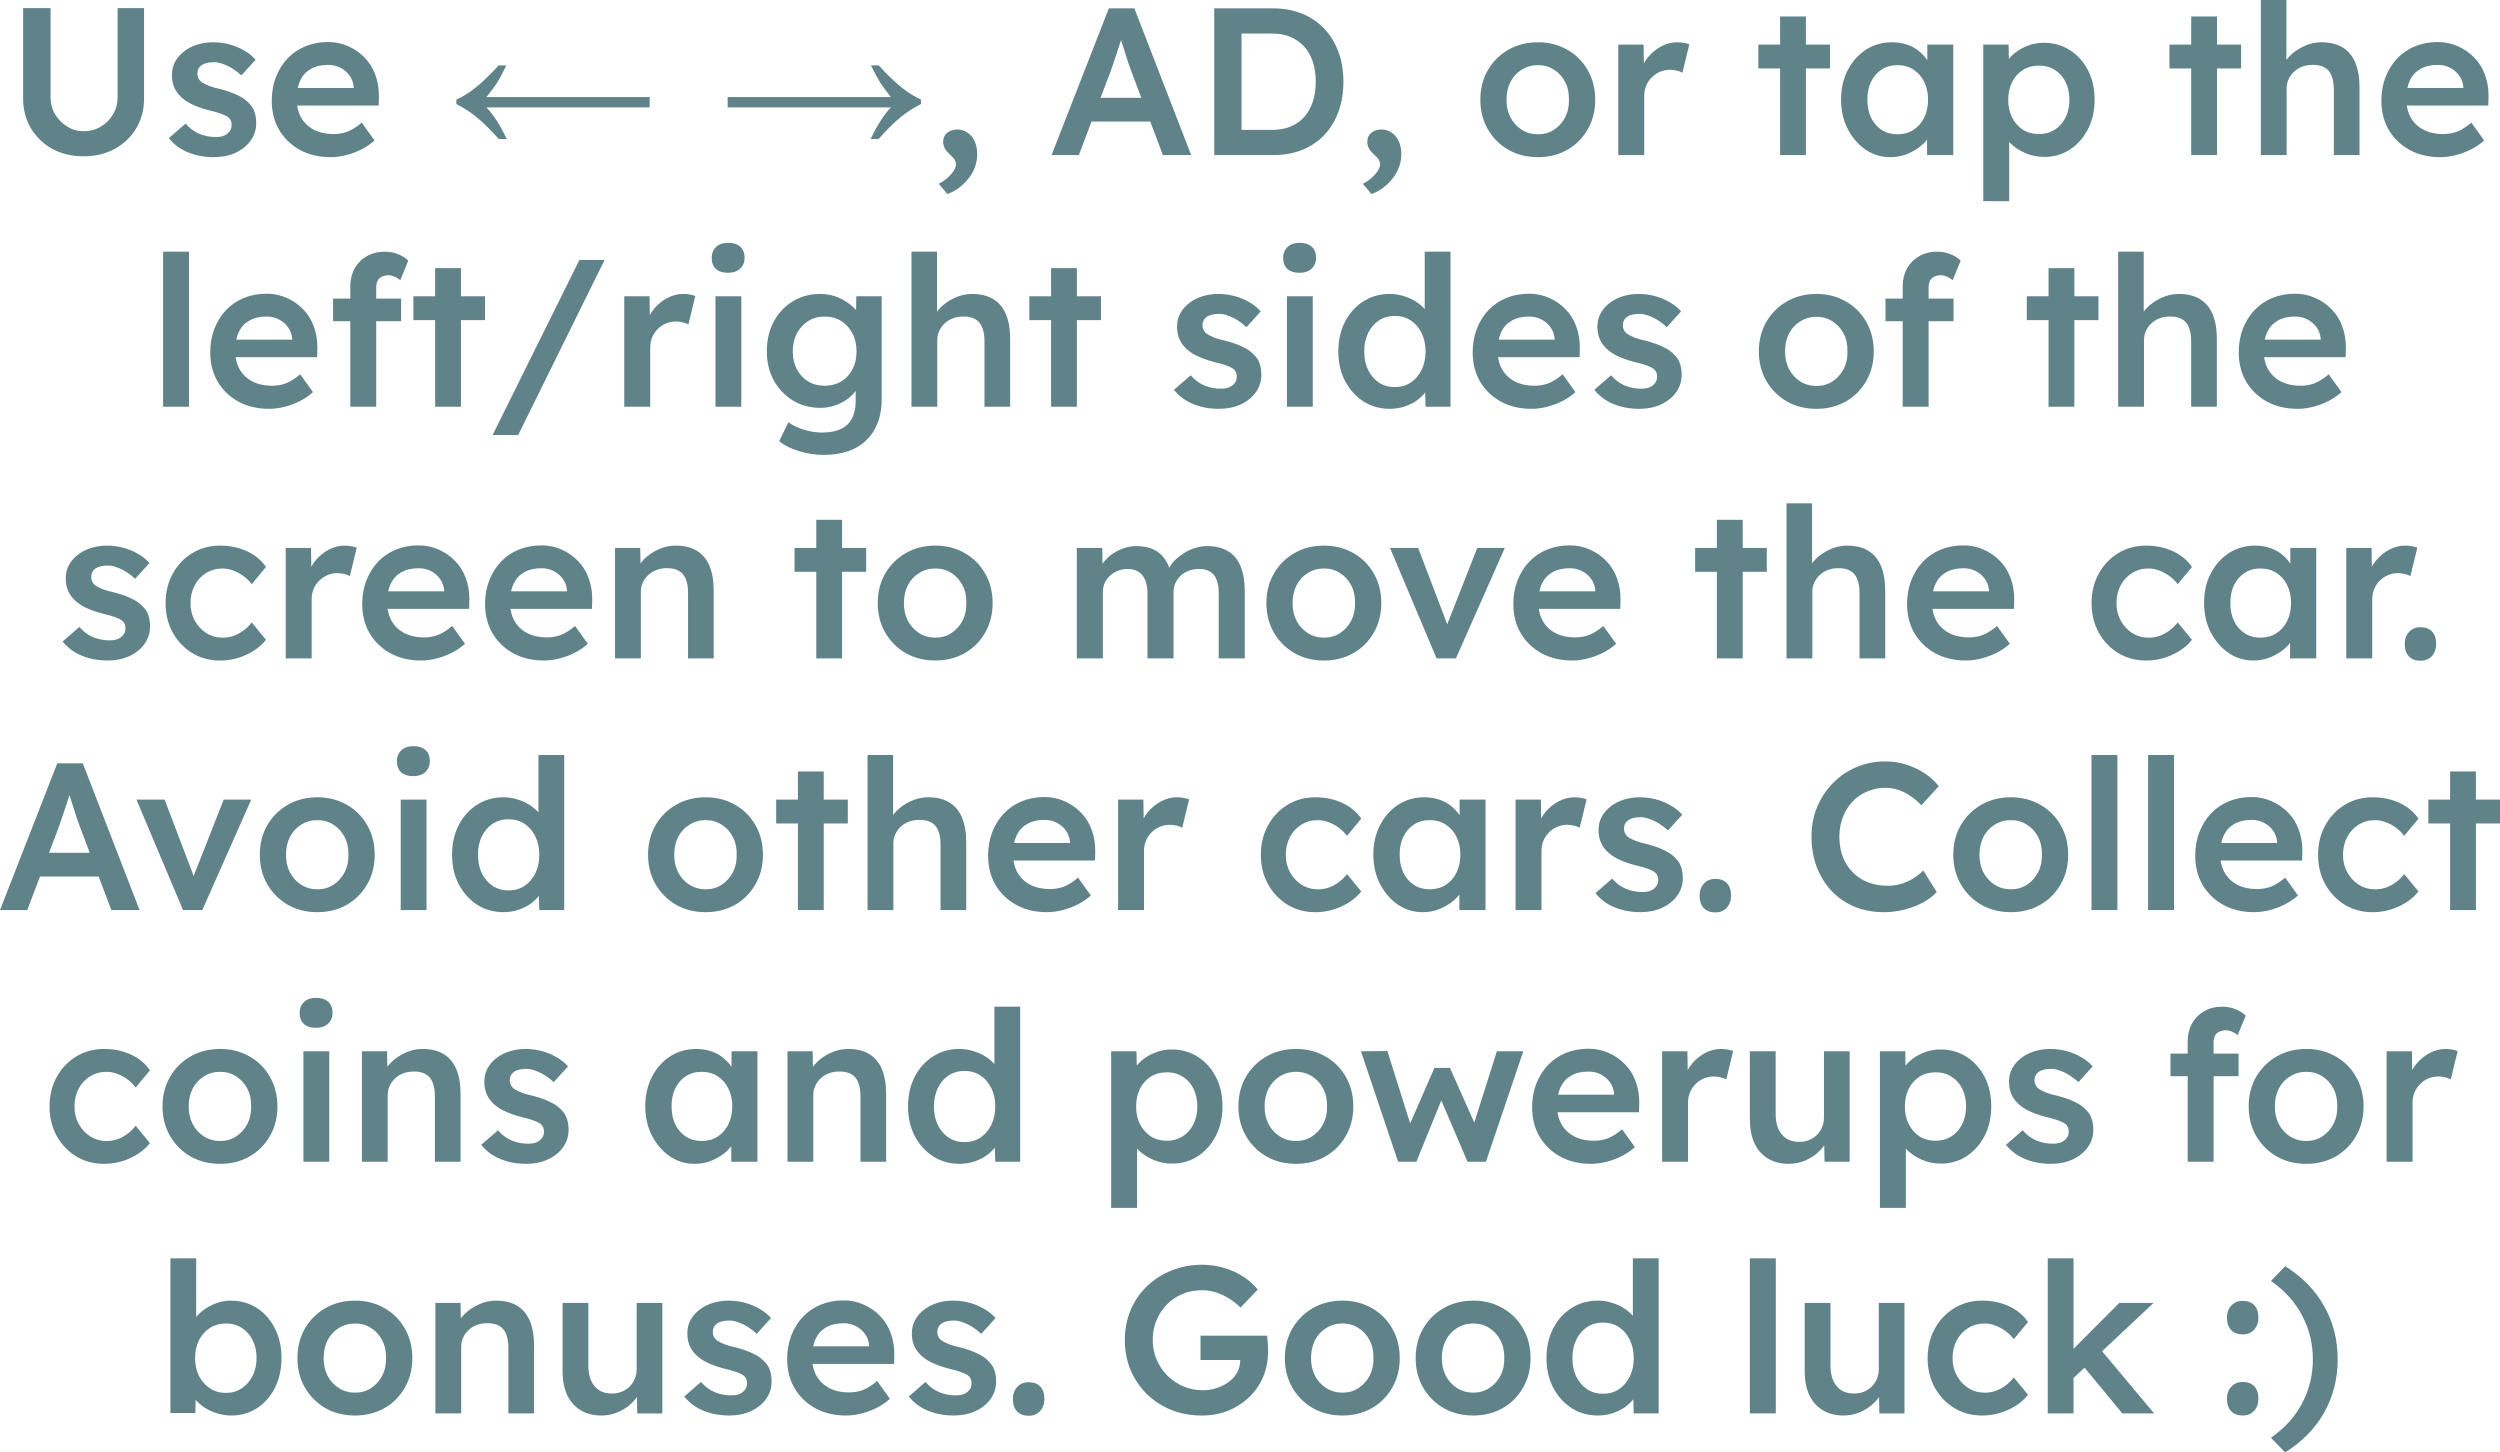 <svg version="1.1" xmlns="http://www.w3.org/2000/svg" xmlns:xlink="http://www.w3.org/1999/xlink" width="261.074" height="151.672" viewBox="0,0,261.074,151.672"><g transform="translate(-80.978,-121.22)"><g data-paper-data="{&quot;isPaintingLayer&quot;:true}" fill="#60838a" fill-rule="nonzero" stroke="none" stroke-width="1" stroke-linecap="square" stroke-linejoin="miter" stroke-miterlimit="10" stroke-dasharray="" stroke-dashoffset="0" style="mix-blend-mode: normal"><g><path d="M89.695,137.543c-1.215,0 -2.297,-0.257 -3.247,-0.77c-0.941,-0.522 -1.685,-1.236 -2.233,-2.143c-0.548,-0.915 -0.821,-1.951 -0.821,-3.106v-9.458h2.862v9.265c0,0.684 0.158,1.292 0.475,1.822c0.317,0.53 0.736,0.958 1.258,1.283c0.522,0.325 1.091,0.488 1.707,0.488c0.676,0 1.283,-0.163 1.822,-0.488c0.539,-0.325 0.962,-0.753 1.27,-1.283c0.317,-0.53 0.475,-1.138 0.475,-1.822v-9.265h2.759v9.458c0,1.155 -0.274,2.19 -0.821,3.106c-0.548,0.907 -1.296,1.621 -2.246,2.143c-0.95,0.513 -2.036,0.77 -3.26,0.77zM103.333,137.633c-1.018,0 -1.933,-0.171 -2.746,-0.513c-0.813,-0.342 -1.472,-0.834 -1.976,-1.476l1.745,-1.514c0.436,0.496 0.924,0.856 1.463,1.078c0.539,0.214 1.108,0.321 1.707,0.321c0.248,0 0.471,-0.026 0.667,-0.077c0.205,-0.06 0.381,-0.15 0.526,-0.269c0.145,-0.12 0.257,-0.252 0.334,-0.398c0.077,-0.154 0.116,-0.329 0.116,-0.526c0,-0.351 -0.128,-0.625 -0.385,-0.821c-0.145,-0.103 -0.376,-0.214 -0.693,-0.334c-0.317,-0.12 -0.723,-0.235 -1.219,-0.346c-0.787,-0.205 -1.446,-0.441 -1.976,-0.706c-0.522,-0.274 -0.928,-0.582 -1.219,-0.924c-0.248,-0.274 -0.436,-0.586 -0.565,-0.937c-0.12,-0.351 -0.18,-0.731 -0.18,-1.142c0,-0.505 0.111,-0.967 0.334,-1.386c0.231,-0.419 0.543,-0.779 0.937,-1.078c0.394,-0.308 0.851,-0.543 1.373,-0.706c0.53,-0.163 1.082,-0.244 1.655,-0.244c0.582,0 1.146,0.073 1.694,0.218c0.548,0.145 1.057,0.355 1.527,0.629c0.479,0.265 0.885,0.59 1.219,0.975l-1.489,1.643c-0.282,-0.265 -0.586,-0.5 -0.911,-0.706c-0.325,-0.205 -0.659,-0.368 -1.001,-0.488c-0.334,-0.128 -0.646,-0.192 -0.937,-0.192c-0.274,0 -0.522,0.026 -0.744,0.077c-0.222,0.051 -0.406,0.128 -0.552,0.231c-0.145,0.103 -0.257,0.231 -0.334,0.385c-0.077,0.154 -0.115,0.334 -0.115,0.539c0.009,0.171 0.051,0.334 0.128,0.488c0.086,0.154 0.201,0.282 0.346,0.385c0.163,0.103 0.402,0.222 0.719,0.359c0.325,0.128 0.744,0.248 1.258,0.359c0.71,0.188 1.305,0.402 1.784,0.642c0.488,0.231 0.868,0.5 1.142,0.808c0.282,0.265 0.479,0.573 0.59,0.924c0.12,0.351 0.18,0.736 0.18,1.155c0,0.684 -0.192,1.296 -0.577,1.835c-0.385,0.539 -0.911,0.962 -1.578,1.27c-0.667,0.308 -1.416,0.462 -2.246,0.462zM115.504,137.633c-1.206,0 -2.276,-0.252 -3.208,-0.757c-0.924,-0.513 -1.647,-1.211 -2.169,-2.092c-0.513,-0.89 -0.77,-1.904 -0.77,-3.041c0,-0.907 0.145,-1.732 0.436,-2.477c0.291,-0.744 0.693,-1.39 1.206,-1.938c0.522,-0.548 1.142,-0.971 1.861,-1.27c0.727,-0.299 1.523,-0.449 2.387,-0.449c0.753,0 1.459,0.15 2.117,0.449c0.659,0.291 1.228,0.689 1.707,1.193c0.488,0.496 0.856,1.091 1.104,1.784c0.257,0.693 0.381,1.45 0.372,2.271l-0.026,0.937h-9.355l-0.5,-1.835h7.597l-0.346,0.372v-0.475c-0.043,-0.453 -0.188,-0.851 -0.436,-1.193c-0.248,-0.351 -0.569,-0.625 -0.962,-0.821c-0.385,-0.197 -0.808,-0.295 -1.27,-0.295c-0.719,0 -1.322,0.141 -1.809,0.423c-0.488,0.274 -0.856,0.672 -1.104,1.193c-0.248,0.513 -0.372,1.159 -0.372,1.938c0,0.744 0.154,1.395 0.462,1.951c0.317,0.548 0.761,0.971 1.335,1.27c0.582,0.299 1.258,0.449 2.028,0.449c0.548,0 1.044,-0.086 1.489,-0.257c0.453,-0.18 0.945,-0.492 1.476,-0.937l1.335,1.861c-0.394,0.359 -0.843,0.667 -1.347,0.924c-0.505,0.257 -1.035,0.458 -1.591,0.603c-0.556,0.145 -1.104,0.218 -1.643,0.218z"/><path d="M133.05,128.047h0.808c-0.419,0.847 -0.736,1.442 -0.95,1.784c-0.205,0.334 -0.582,0.843 -1.129,1.527h17.042v1.078h-17.042c0.736,0.77 1.442,1.869 2.117,3.298h-0.834c-0.924,-1.027 -1.72,-1.805 -2.387,-2.336c-0.659,-0.53 -1.339,-0.967 -2.04,-1.309v-0.475c0.616,-0.265 1.27,-0.667 1.963,-1.206c0.693,-0.548 1.51,-1.335 2.451,-2.361z"/><path d="M172.737,128.047c0.95,1.035 1.771,1.822 2.464,2.361c0.693,0.539 1.343,0.941 1.951,1.206v0.475c-0.702,0.342 -1.386,0.779 -2.053,1.309c-0.659,0.53 -1.45,1.309 -2.374,2.336h-0.821c0.676,-1.429 1.377,-2.528 2.105,-3.298h-17.042v-1.078h17.042c-0.539,-0.693 -0.915,-1.206 -1.129,-1.54c-0.214,-0.334 -0.53,-0.924 -0.95,-1.771z"/><path d="M179.91,141.483l-0.898,-1.065c0.548,-0.291 0.984,-0.633 1.309,-1.027c0.325,-0.385 0.488,-0.714 0.488,-0.988c0,-0.145 -0.034,-0.291 -0.103,-0.436c-0.06,-0.137 -0.214,-0.321 -0.462,-0.552c-0.308,-0.274 -0.513,-0.513 -0.616,-0.719c-0.103,-0.205 -0.154,-0.432 -0.154,-0.68c0,-0.385 0.137,-0.693 0.411,-0.924c0.282,-0.231 0.642,-0.346 1.078,-0.346c0.394,0 0.749,0.111 1.065,0.334c0.317,0.214 0.56,0.513 0.731,0.898c0.18,0.385 0.269,0.834 0.269,1.347c0,0.453 -0.077,0.894 -0.231,1.322c-0.154,0.436 -0.376,0.834 -0.667,1.193c-0.282,0.368 -0.612,0.693 -0.988,0.975c-0.368,0.291 -0.779,0.513 -1.232,0.667zM190.793,137.415l5.98,-15.322h2.669l5.929,15.322h-2.952l-3.285,-8.714c-0.068,-0.171 -0.167,-0.445 -0.295,-0.821c-0.12,-0.385 -0.252,-0.8 -0.398,-1.245c-0.145,-0.445 -0.278,-0.86 -0.398,-1.245c-0.12,-0.394 -0.205,-0.676 -0.257,-0.847l0.539,-0.026c-0.086,0.291 -0.188,0.62 -0.308,0.988c-0.111,0.368 -0.235,0.749 -0.372,1.142c-0.128,0.394 -0.257,0.774 -0.385,1.142c-0.12,0.359 -0.231,0.684 -0.334,0.975l-3.285,8.649zM193.513,133.912l0.988,-2.477h6.981l1.052,2.477zM207.781,137.415v-15.322h6.16c1.104,0 2.105,0.184 3.003,0.552c0.898,0.359 1.673,0.881 2.323,1.566c0.65,0.684 1.146,1.497 1.489,2.438c0.342,0.933 0.513,1.968 0.513,3.106c0,1.138 -0.171,2.177 -0.513,3.118c-0.342,0.941 -0.834,1.754 -1.476,2.438c-0.642,0.676 -1.416,1.198 -2.323,1.566c-0.907,0.359 -1.912,0.539 -3.016,0.539zM210.63,135.208l-0.218,-0.423h3.414c0.719,0 1.356,-0.115 1.912,-0.346c0.565,-0.231 1.044,-0.565 1.437,-1.001c0.394,-0.445 0.693,-0.975 0.898,-1.591c0.205,-0.625 0.308,-1.322 0.308,-2.092c0,-0.779 -0.103,-1.476 -0.308,-2.092c-0.205,-0.625 -0.509,-1.155 -0.911,-1.591c-0.402,-0.436 -0.881,-0.77 -1.437,-1.001c-0.548,-0.231 -1.181,-0.346 -1.899,-0.346h-3.478l0.282,-0.372zM224.199,141.483l-0.898,-1.065c0.548,-0.291 0.984,-0.633 1.309,-1.027c0.325,-0.385 0.488,-0.714 0.488,-0.988c0,-0.145 -0.034,-0.291 -0.103,-0.436c-0.06,-0.137 -0.214,-0.321 -0.462,-0.552c-0.308,-0.274 -0.513,-0.513 -0.616,-0.719c-0.103,-0.205 -0.154,-0.432 -0.154,-0.68c0,-0.385 0.137,-0.693 0.411,-0.924c0.282,-0.231 0.642,-0.346 1.078,-0.346c0.394,0 0.749,0.111 1.065,0.334c0.317,0.214 0.56,0.513 0.731,0.898c0.18,0.385 0.269,0.834 0.269,1.347c0,0.453 -0.077,0.894 -0.231,1.322c-0.154,0.436 -0.376,0.834 -0.667,1.193c-0.282,0.368 -0.612,0.693 -0.988,0.975c-0.368,0.291 -0.779,0.513 -1.232,0.667zM241.588,137.633c-1.155,0 -2.186,-0.257 -3.093,-0.77c-0.898,-0.522 -1.613,-1.236 -2.143,-2.143c-0.522,-0.907 -0.783,-1.933 -0.783,-3.08c0,-1.155 0.261,-2.186 0.783,-3.093c0.53,-0.907 1.245,-1.617 2.143,-2.13c0.907,-0.522 1.938,-0.783 3.093,-0.783c1.138,0 2.16,0.261 3.067,0.783c0.907,0.513 1.617,1.223 2.13,2.13c0.522,0.907 0.783,1.938 0.783,3.093c0,1.146 -0.261,2.173 -0.783,3.08c-0.513,0.907 -1.223,1.621 -2.13,2.143c-0.907,0.513 -1.929,0.77 -3.067,0.77zM241.588,135.246c0.625,0 1.181,-0.158 1.668,-0.475c0.496,-0.325 0.885,-0.757 1.168,-1.296c0.282,-0.539 0.415,-1.151 0.398,-1.835c0.017,-0.702 -0.115,-1.322 -0.398,-1.861c-0.282,-0.548 -0.672,-0.975 -1.168,-1.283c-0.488,-0.317 -1.044,-0.475 -1.668,-0.475c-0.625,0 -1.189,0.158 -1.694,0.475c-0.505,0.308 -0.898,0.736 -1.181,1.283c-0.274,0.548 -0.411,1.168 -0.411,1.861c0,0.684 0.137,1.296 0.411,1.835c0.282,0.539 0.676,0.971 1.181,1.296c0.505,0.317 1.069,0.475 1.694,0.475zM249.975,137.415v-11.537h2.644l0.051,3.683l-0.372,-0.834c0.154,-0.59 0.428,-1.116 0.821,-1.578c0.402,-0.471 0.86,-0.838 1.373,-1.104c0.522,-0.274 1.065,-0.411 1.63,-0.411c0.248,0 0.483,0.021 0.706,0.064c0.231,0.043 0.419,0.094 0.565,0.154l-0.719,2.964c-0.163,-0.094 -0.359,-0.167 -0.59,-0.218c-0.231,-0.06 -0.466,-0.09 -0.706,-0.09c-0.359,0 -0.706,0.068 -1.039,0.205c-0.325,0.137 -0.612,0.329 -0.86,0.577c-0.248,0.248 -0.445,0.539 -0.59,0.873c-0.137,0.325 -0.205,0.693 -0.205,1.104v6.147zM266.873,137.415v-14.476h2.695v14.476zM264.602,128.368v-2.49h7.482v2.49zM278.385,137.633c-0.95,0 -1.809,-0.261 -2.579,-0.783c-0.77,-0.53 -1.39,-1.245 -1.861,-2.143c-0.471,-0.907 -0.706,-1.938 -0.706,-3.093c0,-1.155 0.235,-2.182 0.706,-3.08c0.471,-0.907 1.104,-1.617 1.899,-2.13c0.804,-0.513 1.711,-0.77 2.721,-0.77c0.582,0 1.112,0.086 1.591,0.257c0.488,0.163 0.911,0.398 1.27,0.706c0.368,0.308 0.672,0.659 0.911,1.052c0.24,0.394 0.406,0.817 0.5,1.27l-0.59,-0.154v-2.887h2.708v11.537h-2.733v-2.759l0.629,-0.103c-0.103,0.394 -0.291,0.779 -0.565,1.155c-0.265,0.368 -0.599,0.693 -1.001,0.975c-0.402,0.282 -0.847,0.513 -1.335,0.693c-0.488,0.171 -1.01,0.257 -1.566,0.257zM279.13,135.246c0.633,0 1.189,-0.154 1.668,-0.462c0.479,-0.308 0.851,-0.731 1.116,-1.27c0.274,-0.548 0.411,-1.181 0.411,-1.899c0,-0.702 -0.137,-1.322 -0.411,-1.861c-0.265,-0.539 -0.637,-0.962 -1.116,-1.27c-0.479,-0.308 -1.035,-0.462 -1.668,-0.462c-0.625,0 -1.176,0.154 -1.655,0.462c-0.471,0.308 -0.838,0.731 -1.104,1.27c-0.257,0.539 -0.385,1.159 -0.385,1.861c0,0.719 0.128,1.352 0.385,1.899c0.265,0.539 0.633,0.962 1.104,1.27c0.479,0.308 1.031,0.462 1.655,0.462zM288.09,142.227v-16.349h2.644l0.051,2.631l-0.462,-0.205c0.086,-0.453 0.334,-0.877 0.744,-1.27c0.411,-0.402 0.911,-0.727 1.501,-0.975c0.59,-0.248 1.206,-0.372 1.848,-0.372c1.018,0 1.925,0.257 2.721,0.77c0.796,0.505 1.424,1.202 1.886,2.092c0.462,0.89 0.693,1.921 0.693,3.093c0,1.146 -0.231,2.169 -0.693,3.067c-0.462,0.898 -1.091,1.608 -1.886,2.13c-0.796,0.513 -1.69,0.77 -2.682,0.77c-0.667,0 -1.313,-0.128 -1.938,-0.385c-0.616,-0.265 -1.142,-0.607 -1.578,-1.027c-0.428,-0.428 -0.693,-0.877 -0.796,-1.347l0.654,-0.295v7.674zM293.916,135.221c0.607,0 1.151,-0.15 1.63,-0.449c0.488,-0.308 0.864,-0.731 1.129,-1.27c0.274,-0.539 0.411,-1.159 0.411,-1.861c0,-0.702 -0.133,-1.318 -0.398,-1.848c-0.257,-0.539 -0.629,-0.958 -1.116,-1.258c-0.479,-0.308 -1.031,-0.462 -1.655,-0.462c-0.642,0 -1.202,0.15 -1.681,0.449c-0.471,0.291 -0.847,0.71 -1.129,1.258c-0.274,0.539 -0.411,1.159 -0.411,1.861c0,0.702 0.137,1.322 0.411,1.861c0.282,0.539 0.659,0.962 1.129,1.27c0.479,0.299 1.039,0.449 1.681,0.449zM309.805,137.415v-14.476h2.695v14.476zM307.533,128.368v-2.49h7.482v2.49zM317.076,137.415v-16.195h2.669v7.02l-0.5,0.269c0.145,-0.53 0.428,-1.01 0.847,-1.437c0.428,-0.428 0.933,-0.774 1.514,-1.039c0.582,-0.265 1.181,-0.398 1.797,-0.398c0.873,0 1.604,0.175 2.194,0.526c0.59,0.351 1.035,0.877 1.335,1.578c0.299,0.702 0.449,1.578 0.449,2.631v7.045h-2.682v-6.853c0,-0.582 -0.081,-1.065 -0.244,-1.45c-0.163,-0.394 -0.411,-0.68 -0.744,-0.86c-0.334,-0.18 -0.744,-0.265 -1.232,-0.257c-0.394,0 -0.757,0.064 -1.091,0.193c-0.325,0.12 -0.607,0.295 -0.847,0.526c-0.24,0.222 -0.428,0.483 -0.565,0.783c-0.137,0.291 -0.205,0.607 -0.205,0.95v6.968h-1.335c-0.265,0 -0.513,0 -0.744,0c-0.222,0 -0.428,0 -0.616,0zM335.812,137.633c-1.206,0 -2.276,-0.252 -3.208,-0.757c-0.924,-0.513 -1.647,-1.211 -2.169,-2.092c-0.513,-0.89 -0.77,-1.904 -0.77,-3.041c0,-0.907 0.145,-1.732 0.436,-2.477c0.291,-0.744 0.693,-1.39 1.206,-1.938c0.522,-0.548 1.142,-0.971 1.861,-1.27c0.727,-0.299 1.523,-0.449 2.387,-0.449c0.753,0 1.459,0.15 2.117,0.449c0.659,0.291 1.228,0.689 1.707,1.193c0.488,0.496 0.856,1.091 1.104,1.784c0.257,0.693 0.381,1.45 0.372,2.271l-0.026,0.937h-9.355l-0.5,-1.835h7.597l-0.346,0.372v-0.475c-0.043,-0.453 -0.188,-0.851 -0.436,-1.193c-0.248,-0.351 -0.569,-0.625 -0.962,-0.821c-0.385,-0.197 -0.808,-0.295 -1.27,-0.295c-0.719,0 -1.322,0.141 -1.809,0.423c-0.488,0.274 -0.856,0.672 -1.104,1.193c-0.248,0.513 -0.372,1.159 -0.372,1.938c0,0.744 0.154,1.395 0.462,1.951c0.317,0.548 0.761,0.971 1.335,1.27c0.582,0.299 1.258,0.449 2.028,0.449c0.548,0 1.044,-0.086 1.489,-0.257c0.453,-0.18 0.945,-0.492 1.476,-0.937l1.335,1.861c-0.394,0.359 -0.843,0.667 -1.347,0.924c-0.505,0.257 -1.035,0.458 -1.591,0.603c-0.556,0.145 -1.104,0.218 -1.643,0.218z"/><path d="M98.01,163.697v-16.195h2.708v16.195zM109.079,163.915c-1.206,0 -2.276,-0.252 -3.208,-0.757c-0.924,-0.513 -1.647,-1.211 -2.169,-2.092c-0.513,-0.89 -0.77,-1.904 -0.77,-3.041c0,-0.907 0.145,-1.732 0.436,-2.477c0.291,-0.744 0.693,-1.39 1.206,-1.938c0.522,-0.548 1.142,-0.971 1.861,-1.27c0.727,-0.299 1.523,-0.449 2.387,-0.449c0.753,0 1.459,0.15 2.117,0.449c0.659,0.291 1.228,0.689 1.707,1.193c0.488,0.496 0.856,1.091 1.104,1.784c0.257,0.693 0.381,1.45 0.372,2.271l-0.026,0.937h-9.355l-0.5,-1.835h7.597l-0.346,0.372v-0.475c-0.043,-0.453 -0.188,-0.851 -0.436,-1.193c-0.248,-0.351 -0.569,-0.625 -0.962,-0.821c-0.385,-0.197 -0.808,-0.295 -1.27,-0.295c-0.719,0 -1.322,0.141 -1.809,0.423c-0.488,0.274 -0.856,0.672 -1.104,1.193c-0.248,0.513 -0.372,1.159 -0.372,1.938c0,0.744 0.154,1.395 0.462,1.951c0.317,0.548 0.761,0.971 1.335,1.27c0.582,0.299 1.258,0.449 2.028,0.449c0.548,0 1.044,-0.086 1.489,-0.257c0.453,-0.18 0.945,-0.492 1.476,-0.937l1.335,1.861c-0.394,0.359 -0.843,0.667 -1.347,0.924c-0.505,0.257 -1.035,0.458 -1.591,0.603c-0.556,0.145 -1.104,0.218 -1.643,0.218zM117.558,163.697v-12.563c0,-0.702 0.15,-1.326 0.449,-1.874c0.308,-0.548 0.731,-0.975 1.27,-1.283c0.548,-0.317 1.176,-0.475 1.886,-0.475c0.496,0 0.954,0.086 1.373,0.257c0.428,0.163 0.787,0.389 1.078,0.68l-0.834,2.04c-0.188,-0.163 -0.389,-0.287 -0.603,-0.372c-0.205,-0.094 -0.402,-0.141 -0.59,-0.141c-0.291,0 -0.539,0.051 -0.744,0.154c-0.197,0.094 -0.342,0.235 -0.436,0.423c-0.094,0.188 -0.141,0.415 -0.141,0.68v12.474h-1.36c-0.257,0 -0.5,0 -0.731,0c-0.222,0 -0.428,0 -0.616,0zM115.761,154.765v-2.361h7.109v2.361zM126.42,163.697v-14.476h2.695v14.476zM124.148,154.649v-2.49h7.482v2.49zM132.421,166.648l9.06,-18.274h2.631l-9.022,18.274zM146.17,163.697v-11.537h2.644l0.051,3.683l-0.372,-0.834c0.154,-0.59 0.428,-1.116 0.821,-1.578c0.402,-0.471 0.86,-0.838 1.373,-1.104c0.522,-0.274 1.065,-0.411 1.63,-0.411c0.248,0 0.483,0.021 0.706,0.064c0.231,0.043 0.419,0.094 0.565,0.154l-0.719,2.964c-0.163,-0.094 -0.359,-0.167 -0.59,-0.218c-0.231,-0.06 -0.466,-0.09 -0.706,-0.09c-0.359,0 -0.706,0.068 -1.039,0.205c-0.325,0.137 -0.612,0.329 -0.86,0.577c-0.248,0.248 -0.445,0.539 -0.59,0.873c-0.137,0.325 -0.205,0.693 -0.205,1.104v6.147zM155.695,163.697v-11.537h2.695v11.537zM157.004,149.709c-0.539,0 -0.958,-0.133 -1.258,-0.398c-0.299,-0.274 -0.449,-0.659 -0.449,-1.155c0,-0.471 0.154,-0.851 0.462,-1.142c0.308,-0.291 0.723,-0.436 1.245,-0.436c0.556,0 0.984,0.137 1.283,0.411c0.299,0.265 0.449,0.654 0.449,1.168c0,0.453 -0.154,0.826 -0.462,1.116c-0.308,0.291 -0.731,0.436 -1.27,0.436zM166.986,168.727c-0.864,0 -1.724,-0.133 -2.579,-0.398c-0.847,-0.257 -1.536,-0.599 -2.066,-1.027l0.975,-1.989c0.299,0.222 0.637,0.411 1.014,0.565c0.385,0.163 0.791,0.287 1.219,0.372c0.436,0.094 0.864,0.141 1.283,0.141c0.779,0 1.424,-0.12 1.938,-0.359c0.522,-0.24 0.911,-0.607 1.168,-1.104c0.265,-0.488 0.398,-1.095 0.398,-1.822v-2.13l0.398,0.154c-0.086,0.453 -0.325,0.885 -0.719,1.296c-0.394,0.411 -0.89,0.744 -1.489,1.001c-0.599,0.257 -1.215,0.385 -1.848,0.385c-1.095,0 -2.062,-0.257 -2.9,-0.77c-0.838,-0.513 -1.501,-1.211 -1.989,-2.092c-0.488,-0.881 -0.731,-1.899 -0.731,-3.054c0,-1.155 0.24,-2.182 0.719,-3.08c0.479,-0.898 1.138,-1.604 1.976,-2.117c0.847,-0.522 1.792,-0.783 2.836,-0.783c0.445,0 0.868,0.051 1.27,0.154c0.411,0.103 0.787,0.248 1.129,0.436c0.342,0.188 0.65,0.402 0.924,0.642c0.282,0.231 0.509,0.479 0.68,0.744c0.18,0.257 0.291,0.509 0.334,0.757l-0.565,0.18l0.038,-2.669h2.656v10.754c0,0.933 -0.141,1.754 -0.423,2.464c-0.274,0.719 -0.676,1.33 -1.206,1.835c-0.522,0.505 -1.155,0.881 -1.899,1.129c-0.744,0.257 -1.591,0.385 -2.541,0.385zM167.102,161.502c0.65,0 1.228,-0.15 1.732,-0.449c0.505,-0.308 0.894,-0.731 1.168,-1.27c0.282,-0.539 0.423,-1.159 0.423,-1.861c0,-0.719 -0.145,-1.352 -0.436,-1.899c-0.282,-0.548 -0.672,-0.975 -1.168,-1.283c-0.496,-0.308 -1.069,-0.462 -1.72,-0.462c-0.659,0 -1.236,0.158 -1.732,0.475c-0.496,0.317 -0.89,0.749 -1.181,1.296c-0.282,0.548 -0.423,1.172 -0.423,1.874c0,0.684 0.141,1.3 0.423,1.848c0.291,0.548 0.684,0.975 1.181,1.283c0.496,0.299 1.074,0.449 1.732,0.449zM176.163,163.697v-16.195h2.669v7.02l-0.5,0.269c0.145,-0.53 0.428,-1.01 0.847,-1.437c0.428,-0.428 0.933,-0.774 1.514,-1.039c0.582,-0.265 1.181,-0.398 1.797,-0.398c0.873,0 1.604,0.175 2.194,0.526c0.59,0.351 1.035,0.877 1.335,1.578c0.299,0.702 0.449,1.578 0.449,2.631v7.045h-2.682v-6.853c0,-0.582 -0.081,-1.065 -0.244,-1.45c-0.163,-0.394 -0.411,-0.68 -0.744,-0.86c-0.334,-0.18 -0.744,-0.265 -1.232,-0.257c-0.394,0 -0.757,0.064 -1.091,0.193c-0.325,0.12 -0.607,0.295 -0.847,0.526c-0.24,0.222 -0.428,0.483 -0.565,0.783c-0.137,0.291 -0.205,0.607 -0.205,0.95v6.968h-1.335c-0.265,0 -0.513,0 -0.744,0c-0.222,0 -0.428,0 -0.616,0zM190.741,163.697v-14.476h2.695v14.476zM188.469,154.649v-2.49h7.482v2.49zM208.299,163.915c-1.018,0 -1.933,-0.171 -2.746,-0.513c-0.813,-0.342 -1.472,-0.834 -1.976,-1.476l1.745,-1.514c0.436,0.496 0.924,0.856 1.463,1.078c0.539,0.214 1.108,0.321 1.707,0.321c0.248,0 0.471,-0.026 0.667,-0.077c0.205,-0.06 0.381,-0.15 0.526,-0.269c0.145,-0.12 0.257,-0.252 0.334,-0.398c0.077,-0.154 0.116,-0.329 0.116,-0.526c0,-0.351 -0.128,-0.625 -0.385,-0.821c-0.145,-0.103 -0.376,-0.214 -0.693,-0.334c-0.317,-0.12 -0.723,-0.235 -1.219,-0.346c-0.787,-0.205 -1.446,-0.441 -1.976,-0.706c-0.522,-0.274 -0.928,-0.582 -1.219,-0.924c-0.248,-0.274 -0.436,-0.586 -0.565,-0.937c-0.12,-0.351 -0.18,-0.731 -0.18,-1.142c0,-0.505 0.111,-0.967 0.334,-1.386c0.231,-0.419 0.543,-0.779 0.937,-1.078c0.394,-0.308 0.851,-0.543 1.373,-0.706c0.53,-0.163 1.082,-0.244 1.655,-0.244c0.582,0 1.146,0.073 1.694,0.218c0.548,0.145 1.057,0.355 1.527,0.629c0.479,0.265 0.885,0.59 1.219,0.975l-1.489,1.643c-0.282,-0.265 -0.586,-0.5 -0.911,-0.706c-0.325,-0.205 -0.659,-0.368 -1.001,-0.488c-0.334,-0.128 -0.646,-0.192 -0.937,-0.192c-0.274,0 -0.522,0.026 -0.744,0.077c-0.222,0.051 -0.406,0.128 -0.552,0.231c-0.145,0.103 -0.257,0.231 -0.334,0.385c-0.077,0.154 -0.115,0.334 -0.115,0.539c0.009,0.171 0.051,0.334 0.128,0.488c0.086,0.154 0.201,0.282 0.346,0.385c0.163,0.103 0.402,0.222 0.719,0.359c0.325,0.128 0.744,0.248 1.258,0.359c0.71,0.188 1.305,0.402 1.784,0.642c0.488,0.231 0.868,0.5 1.142,0.808c0.282,0.265 0.479,0.573 0.59,0.924c0.12,0.351 0.18,0.736 0.18,1.155c0,0.684 -0.192,1.296 -0.577,1.835c-0.385,0.539 -0.911,0.962 -1.578,1.27c-0.667,0.308 -1.416,0.462 -2.246,0.462zM215.375,163.697v-11.537h2.695v11.537zM216.684,149.709c-0.539,0 -0.958,-0.133 -1.258,-0.398c-0.299,-0.274 -0.449,-0.659 -0.449,-1.155c0,-0.471 0.154,-0.851 0.462,-1.142c0.308,-0.291 0.723,-0.436 1.245,-0.436c0.556,0 0.984,0.137 1.283,0.411c0.299,0.265 0.449,0.654 0.449,1.168c0,0.453 -0.154,0.826 -0.462,1.116c-0.308,0.291 -0.731,0.436 -1.27,0.436zM226.127,163.915c-1.027,0 -1.946,-0.257 -2.759,-0.77c-0.804,-0.522 -1.446,-1.232 -1.925,-2.13c-0.471,-0.898 -0.706,-1.929 -0.706,-3.093c0,-1.155 0.231,-2.186 0.693,-3.093c0.471,-0.907 1.108,-1.617 1.912,-2.13c0.813,-0.522 1.732,-0.783 2.759,-0.783c0.556,0 1.091,0.09 1.604,0.269c0.522,0.171 0.984,0.406 1.386,0.706c0.411,0.299 0.736,0.633 0.975,1.001c0.248,0.359 0.385,0.736 0.411,1.129l-0.719,0.09v-7.61h2.695v16.195h-2.605l-0.077,-2.721l0.526,0.051c-0.009,0.368 -0.137,0.719 -0.385,1.052c-0.24,0.334 -0.548,0.642 -0.924,0.924c-0.376,0.274 -0.817,0.496 -1.322,0.667c-0.505,0.163 -1.018,0.244 -1.54,0.244zM226.64,161.643c0.633,0 1.189,-0.158 1.668,-0.475c0.479,-0.325 0.856,-0.766 1.129,-1.322c0.274,-0.556 0.411,-1.198 0.411,-1.925c0,-0.719 -0.137,-1.356 -0.411,-1.912c-0.274,-0.565 -0.65,-1.005 -1.129,-1.322c-0.479,-0.317 -1.035,-0.475 -1.668,-0.475c-0.625,0 -1.181,0.158 -1.668,0.475c-0.479,0.317 -0.856,0.757 -1.129,1.322c-0.265,0.556 -0.398,1.193 -0.398,1.912c0,0.727 0.133,1.369 0.398,1.925c0.274,0.556 0.65,0.997 1.129,1.322c0.488,0.317 1.044,0.475 1.668,0.475zM240.917,163.915c-1.206,0 -2.276,-0.252 -3.208,-0.757c-0.924,-0.513 -1.647,-1.211 -2.169,-2.092c-0.513,-0.89 -0.77,-1.904 -0.77,-3.041c0,-0.907 0.145,-1.732 0.436,-2.477c0.291,-0.744 0.693,-1.39 1.206,-1.938c0.522,-0.548 1.142,-0.971 1.861,-1.27c0.727,-0.299 1.523,-0.449 2.387,-0.449c0.753,0 1.459,0.15 2.117,0.449c0.659,0.291 1.228,0.689 1.707,1.193c0.488,0.496 0.856,1.091 1.104,1.784c0.257,0.693 0.381,1.45 0.372,2.271l-0.026,0.937h-9.355l-0.5,-1.835h7.597l-0.346,0.372v-0.475c-0.043,-0.453 -0.188,-0.851 -0.436,-1.193c-0.248,-0.351 -0.569,-0.625 -0.962,-0.821c-0.385,-0.197 -0.808,-0.295 -1.27,-0.295c-0.719,0 -1.322,0.141 -1.809,0.423c-0.488,0.274 -0.856,0.672 -1.104,1.193c-0.248,0.513 -0.372,1.159 -0.372,1.938c0,0.744 0.154,1.395 0.462,1.951c0.317,0.548 0.761,0.971 1.335,1.27c0.582,0.299 1.258,0.449 2.028,0.449c0.548,0 1.044,-0.086 1.489,-0.257c0.453,-0.18 0.945,-0.492 1.476,-0.937l1.335,1.861c-0.394,0.359 -0.843,0.667 -1.347,0.924c-0.505,0.257 -1.035,0.458 -1.591,0.603c-0.556,0.145 -1.104,0.218 -1.643,0.218zM252.194,163.915c-1.018,0 -1.933,-0.171 -2.746,-0.513c-0.813,-0.342 -1.472,-0.834 -1.976,-1.476l1.745,-1.514c0.436,0.496 0.924,0.856 1.463,1.078c0.539,0.214 1.108,0.321 1.707,0.321c0.248,0 0.471,-0.026 0.667,-0.077c0.205,-0.06 0.381,-0.15 0.526,-0.269c0.145,-0.12 0.257,-0.252 0.334,-0.398c0.077,-0.154 0.116,-0.329 0.116,-0.526c0,-0.351 -0.128,-0.625 -0.385,-0.821c-0.145,-0.103 -0.376,-0.214 -0.693,-0.334c-0.317,-0.12 -0.723,-0.235 -1.219,-0.346c-0.787,-0.205 -1.446,-0.441 -1.976,-0.706c-0.522,-0.274 -0.928,-0.582 -1.219,-0.924c-0.248,-0.274 -0.436,-0.586 -0.565,-0.937c-0.12,-0.351 -0.18,-0.731 -0.18,-1.142c0,-0.505 0.111,-0.967 0.334,-1.386c0.231,-0.419 0.543,-0.779 0.937,-1.078c0.394,-0.308 0.851,-0.543 1.373,-0.706c0.53,-0.163 1.082,-0.244 1.655,-0.244c0.582,0 1.146,0.073 1.694,0.218c0.548,0.145 1.057,0.355 1.527,0.629c0.479,0.265 0.885,0.59 1.219,0.975l-1.489,1.643c-0.282,-0.265 -0.586,-0.5 -0.911,-0.706c-0.325,-0.205 -0.659,-0.368 -1.001,-0.488c-0.334,-0.128 -0.646,-0.192 -0.937,-0.192c-0.274,0 -0.522,0.026 -0.744,0.077c-0.222,0.051 -0.406,0.128 -0.552,0.231c-0.145,0.103 -0.257,0.231 -0.334,0.385c-0.077,0.154 -0.115,0.334 -0.115,0.539c0.009,0.171 0.051,0.334 0.128,0.488c0.086,0.154 0.201,0.282 0.346,0.385c0.163,0.103 0.402,0.222 0.719,0.359c0.325,0.128 0.744,0.248 1.258,0.359c0.71,0.188 1.305,0.402 1.784,0.642c0.488,0.231 0.868,0.5 1.142,0.808c0.282,0.265 0.479,0.573 0.59,0.924c0.12,0.351 0.18,0.736 0.18,1.155c0,0.684 -0.192,1.296 -0.577,1.835c-0.385,0.539 -0.911,0.962 -1.578,1.27c-0.667,0.308 -1.416,0.462 -2.246,0.462zM270.673,163.915c-1.155,0 -2.186,-0.257 -3.093,-0.77c-0.898,-0.522 -1.613,-1.236 -2.143,-2.143c-0.522,-0.907 -0.783,-1.933 -0.783,-3.08c0,-1.155 0.261,-2.186 0.783,-3.093c0.53,-0.907 1.245,-1.617 2.143,-2.13c0.907,-0.522 1.938,-0.783 3.093,-0.783c1.138,0 2.16,0.261 3.067,0.783c0.907,0.513 1.617,1.223 2.13,2.13c0.522,0.907 0.783,1.938 0.783,3.093c0,1.146 -0.261,2.173 -0.783,3.08c-0.513,0.907 -1.223,1.621 -2.13,2.143c-0.907,0.513 -1.929,0.77 -3.067,0.77zM270.673,161.528c0.625,0 1.181,-0.158 1.668,-0.475c0.496,-0.325 0.885,-0.757 1.168,-1.296c0.282,-0.539 0.415,-1.151 0.398,-1.835c0.017,-0.702 -0.115,-1.322 -0.398,-1.861c-0.282,-0.548 -0.672,-0.975 -1.168,-1.283c-0.488,-0.317 -1.044,-0.475 -1.668,-0.475c-0.625,0 -1.189,0.158 -1.694,0.475c-0.505,0.308 -0.898,0.736 -1.181,1.283c-0.274,0.548 -0.411,1.168 -0.411,1.861c0,0.684 0.137,1.296 0.411,1.835c0.282,0.539 0.676,0.971 1.181,1.296c0.505,0.317 1.069,0.475 1.694,0.475zM279.674,163.697v-12.563c0,-0.702 0.15,-1.326 0.449,-1.874c0.308,-0.548 0.731,-0.975 1.27,-1.283c0.548,-0.317 1.176,-0.475 1.886,-0.475c0.496,0 0.954,0.086 1.373,0.257c0.428,0.163 0.787,0.389 1.078,0.68l-0.834,2.04c-0.188,-0.163 -0.389,-0.287 -0.603,-0.372c-0.205,-0.094 -0.402,-0.141 -0.59,-0.141c-0.291,0 -0.539,0.051 -0.744,0.154c-0.197,0.094 -0.342,0.235 -0.436,0.423c-0.094,0.188 -0.141,0.415 -0.141,0.68v12.474h-1.36c-0.257,0 -0.5,0 -0.731,0c-0.222,0 -0.428,0 -0.616,0zM277.877,154.765v-2.361h7.109v2.361zM294.907,163.697v-14.476h2.695v14.476zM292.635,154.649v-2.49h7.482v2.49zM302.178,163.697v-16.195h2.669v7.02l-0.5,0.269c0.145,-0.53 0.428,-1.01 0.847,-1.437c0.428,-0.428 0.933,-0.774 1.514,-1.039c0.582,-0.265 1.181,-0.398 1.797,-0.398c0.873,0 1.604,0.175 2.194,0.526c0.59,0.351 1.035,0.877 1.335,1.578c0.299,0.702 0.449,1.578 0.449,2.631v7.045h-2.682v-6.853c0,-0.582 -0.081,-1.065 -0.244,-1.45c-0.163,-0.394 -0.411,-0.68 -0.744,-0.86c-0.334,-0.18 -0.744,-0.265 -1.232,-0.257c-0.394,0 -0.757,0.064 -1.091,0.193c-0.325,0.12 -0.607,0.295 -0.847,0.526c-0.24,0.222 -0.428,0.483 -0.565,0.783c-0.137,0.291 -0.205,0.607 -0.205,0.95v6.968h-1.335c-0.265,0 -0.513,0 -0.744,0c-0.222,0 -0.428,0 -0.616,0zM320.914,163.915c-1.206,0 -2.276,-0.252 -3.208,-0.757c-0.924,-0.513 -1.647,-1.211 -2.169,-2.092c-0.513,-0.89 -0.77,-1.904 -0.77,-3.041c0,-0.907 0.145,-1.732 0.436,-2.477c0.291,-0.744 0.693,-1.39 1.206,-1.938c0.522,-0.548 1.142,-0.971 1.861,-1.27c0.727,-0.299 1.523,-0.449 2.387,-0.449c0.753,0 1.459,0.15 2.117,0.449c0.659,0.291 1.228,0.689 1.707,1.193c0.488,0.496 0.856,1.091 1.104,1.784c0.257,0.693 0.381,1.45 0.372,2.271l-0.026,0.937h-9.355l-0.5,-1.835h7.597l-0.346,0.372v-0.475c-0.043,-0.453 -0.188,-0.851 -0.436,-1.193c-0.248,-0.351 -0.569,-0.625 -0.962,-0.821c-0.385,-0.197 -0.808,-0.295 -1.27,-0.295c-0.719,0 -1.322,0.141 -1.809,0.423c-0.488,0.274 -0.856,0.672 -1.104,1.193c-0.248,0.513 -0.372,1.159 -0.372,1.938c0,0.744 0.154,1.395 0.462,1.951c0.317,0.548 0.761,0.971 1.335,1.27c0.582,0.299 1.258,0.449 2.028,0.449c0.548,0 1.044,-0.086 1.489,-0.257c0.453,-0.18 0.945,-0.492 1.476,-0.937l1.335,1.861c-0.394,0.359 -0.843,0.667 -1.347,0.924c-0.505,0.257 -1.035,0.458 -1.591,0.603c-0.556,0.145 -1.104,0.218 -1.643,0.218z"/><path d="M92.245,190.197c-1.018,0 -1.933,-0.171 -2.746,-0.513c-0.813,-0.342 -1.472,-0.834 -1.976,-1.476l1.745,-1.514c0.436,0.496 0.924,0.856 1.463,1.078c0.539,0.214 1.108,0.321 1.707,0.321c0.248,0 0.471,-0.026 0.667,-0.077c0.205,-0.06 0.381,-0.15 0.526,-0.269c0.145,-0.12 0.257,-0.252 0.334,-0.398c0.077,-0.154 0.116,-0.329 0.116,-0.526c0,-0.351 -0.128,-0.625 -0.385,-0.821c-0.145,-0.103 -0.376,-0.214 -0.693,-0.334c-0.317,-0.12 -0.723,-0.235 -1.219,-0.346c-0.787,-0.205 -1.446,-0.441 -1.976,-0.706c-0.522,-0.274 -0.928,-0.582 -1.219,-0.924c-0.248,-0.274 -0.436,-0.586 -0.565,-0.937c-0.12,-0.351 -0.18,-0.731 -0.18,-1.142c0,-0.505 0.111,-0.967 0.334,-1.386c0.231,-0.419 0.543,-0.779 0.937,-1.078c0.394,-0.308 0.851,-0.543 1.373,-0.706c0.53,-0.163 1.082,-0.244 1.655,-0.244c0.582,0 1.146,0.073 1.694,0.218c0.548,0.145 1.057,0.355 1.527,0.629c0.479,0.265 0.885,0.59 1.219,0.975l-1.489,1.643c-0.282,-0.265 -0.586,-0.5 -0.911,-0.706c-0.325,-0.205 -0.659,-0.368 -1.001,-0.488c-0.334,-0.128 -0.646,-0.192 -0.937,-0.192c-0.274,0 -0.522,0.026 -0.744,0.077c-0.222,0.051 -0.406,0.128 -0.552,0.231c-0.145,0.103 -0.257,0.231 -0.334,0.385c-0.077,0.154 -0.115,0.334 -0.115,0.539c0.009,0.171 0.051,0.334 0.128,0.488c0.086,0.154 0.201,0.282 0.346,0.385c0.163,0.103 0.402,0.222 0.719,0.359c0.325,0.128 0.744,0.248 1.258,0.359c0.71,0.188 1.305,0.402 1.784,0.642c0.488,0.231 0.868,0.5 1.142,0.808c0.282,0.265 0.479,0.573 0.59,0.924c0.12,0.351 0.18,0.736 0.18,1.155c0,0.684 -0.192,1.296 -0.577,1.835c-0.385,0.539 -0.911,0.962 -1.578,1.27c-0.667,0.308 -1.416,0.462 -2.246,0.462zM103.954,190.197c-1.078,0 -2.049,-0.261 -2.913,-0.783c-0.856,-0.53 -1.531,-1.245 -2.028,-2.143c-0.496,-0.907 -0.744,-1.929 -0.744,-3.067c0,-1.138 0.248,-2.16 0.744,-3.067c0.496,-0.907 1.172,-1.621 2.028,-2.143c0.864,-0.53 1.835,-0.796 2.913,-0.796c1.044,0 1.985,0.197 2.823,0.59c0.847,0.394 1.506,0.941 1.976,1.643l-1.489,1.797c-0.222,-0.308 -0.5,-0.586 -0.834,-0.834c-0.334,-0.248 -0.693,-0.445 -1.078,-0.59c-0.376,-0.145 -0.753,-0.218 -1.129,-0.218c-0.642,0 -1.215,0.158 -1.72,0.475c-0.505,0.308 -0.903,0.736 -1.193,1.283c-0.291,0.548 -0.436,1.168 -0.436,1.861c0,0.684 0.15,1.296 0.449,1.835c0.299,0.539 0.702,0.971 1.206,1.296c0.513,0.317 1.087,0.475 1.72,0.475c0.376,0 0.744,-0.06 1.104,-0.18c0.359,-0.128 0.697,-0.308 1.014,-0.539c0.325,-0.231 0.625,-0.522 0.898,-0.873l1.489,1.809c-0.496,0.642 -1.181,1.164 -2.053,1.566c-0.864,0.402 -1.78,0.603 -2.746,0.603zM110.814,189.978v-11.537h2.644l0.051,3.683l-0.372,-0.834c0.154,-0.59 0.428,-1.116 0.821,-1.578c0.402,-0.471 0.86,-0.838 1.373,-1.104c0.522,-0.274 1.065,-0.411 1.63,-0.411c0.248,0 0.483,0.021 0.706,0.064c0.231,0.043 0.419,0.094 0.565,0.154l-0.719,2.964c-0.163,-0.094 -0.359,-0.167 -0.59,-0.218c-0.231,-0.06 -0.466,-0.09 -0.706,-0.09c-0.359,0 -0.706,0.068 -1.039,0.205c-0.325,0.137 -0.612,0.329 -0.86,0.577c-0.248,0.248 -0.445,0.539 -0.59,0.873c-0.137,0.325 -0.205,0.693 -0.205,1.104v6.147zM124.951,190.197c-1.206,0 -2.276,-0.252 -3.208,-0.757c-0.924,-0.513 -1.647,-1.211 -2.169,-2.092c-0.513,-0.89 -0.77,-1.904 -0.77,-3.041c0,-0.907 0.145,-1.732 0.436,-2.477c0.291,-0.744 0.693,-1.39 1.206,-1.938c0.522,-0.548 1.142,-0.971 1.861,-1.27c0.727,-0.299 1.523,-0.449 2.387,-0.449c0.753,0 1.459,0.15 2.117,0.449c0.659,0.291 1.228,0.689 1.707,1.193c0.488,0.496 0.856,1.091 1.104,1.784c0.257,0.693 0.381,1.45 0.372,2.271l-0.026,0.937h-9.355l-0.5,-1.835h7.597l-0.346,0.372v-0.475c-0.043,-0.453 -0.188,-0.851 -0.436,-1.193c-0.248,-0.351 -0.569,-0.625 -0.962,-0.821c-0.385,-0.197 -0.808,-0.295 -1.27,-0.295c-0.719,0 -1.322,0.141 -1.809,0.423c-0.488,0.274 -0.856,0.672 -1.104,1.193c-0.248,0.513 -0.372,1.159 -0.372,1.938c0,0.744 0.154,1.395 0.462,1.951c0.317,0.548 0.761,0.971 1.335,1.27c0.582,0.299 1.258,0.449 2.028,0.449c0.548,0 1.044,-0.086 1.489,-0.257c0.453,-0.18 0.945,-0.492 1.476,-0.937l1.335,1.861c-0.394,0.359 -0.843,0.667 -1.347,0.924c-0.505,0.257 -1.035,0.458 -1.591,0.603c-0.556,0.145 -1.104,0.218 -1.643,0.218zM137.781,190.197c-1.206,0 -2.276,-0.252 -3.208,-0.757c-0.924,-0.513 -1.647,-1.211 -2.169,-2.092c-0.513,-0.89 -0.77,-1.904 -0.77,-3.041c0,-0.907 0.145,-1.732 0.436,-2.477c0.291,-0.744 0.693,-1.39 1.206,-1.938c0.522,-0.548 1.142,-0.971 1.861,-1.27c0.727,-0.299 1.523,-0.449 2.387,-0.449c0.753,0 1.459,0.15 2.117,0.449c0.659,0.291 1.228,0.689 1.707,1.193c0.488,0.496 0.856,1.091 1.104,1.784c0.257,0.693 0.381,1.45 0.372,2.271l-0.026,0.937h-9.355l-0.5,-1.835h7.597l-0.346,0.372v-0.475c-0.043,-0.453 -0.188,-0.851 -0.436,-1.193c-0.248,-0.351 -0.569,-0.625 -0.962,-0.821c-0.385,-0.197 -0.808,-0.295 -1.27,-0.295c-0.719,0 -1.322,0.141 -1.809,0.423c-0.488,0.274 -0.856,0.672 -1.104,1.193c-0.248,0.513 -0.372,1.159 -0.372,1.938c0,0.744 0.154,1.395 0.462,1.951c0.317,0.548 0.761,0.971 1.335,1.27c0.582,0.299 1.258,0.449 2.028,0.449c0.548,0 1.044,-0.086 1.489,-0.257c0.453,-0.18 0.945,-0.492 1.476,-0.937l1.335,1.861c-0.394,0.359 -0.843,0.667 -1.347,0.924c-0.505,0.257 -1.035,0.458 -1.591,0.603c-0.556,0.145 -1.104,0.218 -1.643,0.218zM145.207,189.978v-11.537h2.631l0.038,2.361l-0.5,0.269c0.145,-0.53 0.428,-1.01 0.847,-1.437c0.428,-0.428 0.933,-0.774 1.514,-1.039c0.582,-0.265 1.181,-0.398 1.797,-0.398c0.873,0 1.604,0.175 2.194,0.526c0.59,0.351 1.035,0.877 1.335,1.578c0.299,0.702 0.449,1.578 0.449,2.631v7.045h-2.682v-6.853c0,-0.582 -0.081,-1.065 -0.244,-1.45c-0.163,-0.394 -0.411,-0.68 -0.744,-0.86c-0.334,-0.18 -0.744,-0.265 -1.232,-0.257c-0.394,0 -0.757,0.064 -1.091,0.193c-0.325,0.12 -0.607,0.295 -0.847,0.526c-0.24,0.222 -0.428,0.483 -0.565,0.783c-0.137,0.291 -0.205,0.607 -0.205,0.95v6.968h-1.335c-0.265,0 -0.513,0 -0.744,0c-0.222,0 -0.428,0 -0.616,0zM166.221,189.978v-14.476h2.695v14.476zM163.95,180.931v-2.49h7.482v2.49zM178.658,190.197c-1.155,0 -2.186,-0.257 -3.093,-0.77c-0.898,-0.522 -1.613,-1.236 -2.143,-2.143c-0.522,-0.907 -0.783,-1.933 -0.783,-3.08c0,-1.155 0.261,-2.186 0.783,-3.093c0.53,-0.907 1.245,-1.617 2.143,-2.13c0.907,-0.522 1.938,-0.783 3.093,-0.783c1.138,0 2.16,0.261 3.067,0.783c0.907,0.513 1.617,1.223 2.13,2.13c0.522,0.907 0.783,1.938 0.783,3.093c0,1.146 -0.261,2.173 -0.783,3.08c-0.513,0.907 -1.223,1.621 -2.13,2.143c-0.907,0.513 -1.929,0.77 -3.067,0.77zM178.658,187.81c0.625,0 1.181,-0.158 1.668,-0.475c0.496,-0.325 0.885,-0.757 1.168,-1.296c0.282,-0.539 0.415,-1.151 0.398,-1.835c0.017,-0.702 -0.115,-1.322 -0.398,-1.861c-0.282,-0.548 -0.672,-0.975 -1.168,-1.283c-0.488,-0.317 -1.044,-0.475 -1.668,-0.475c-0.625,0 -1.189,0.158 -1.694,0.475c-0.505,0.308 -0.898,0.736 -1.181,1.283c-0.274,0.548 -0.411,1.168 -0.411,1.861c0,0.684 0.137,1.296 0.411,1.835c0.282,0.539 0.676,0.971 1.181,1.296c0.505,0.317 1.069,0.475 1.694,0.475zM193.43,189.978v-11.537h2.656l0.038,2.323l-0.436,0.167c0.128,-0.376 0.325,-0.727 0.59,-1.052c0.265,-0.334 0.577,-0.62 0.937,-0.86c0.368,-0.24 0.757,-0.428 1.168,-0.565c0.411,-0.137 0.826,-0.205 1.245,-0.205c0.633,0 1.193,0.098 1.681,0.295c0.488,0.197 0.894,0.509 1.219,0.937c0.334,0.419 0.577,0.954 0.731,1.604l-0.411,-0.077l0.18,-0.359c0.154,-0.351 0.376,-0.667 0.667,-0.95c0.299,-0.282 0.629,-0.535 0.988,-0.757c0.368,-0.231 0.753,-0.402 1.155,-0.513c0.402,-0.12 0.8,-0.18 1.193,-0.18c0.873,0 1.6,0.175 2.182,0.526c0.59,0.342 1.031,0.873 1.322,1.591c0.291,0.719 0.436,1.6 0.436,2.644v6.968h-2.721v-6.789c0,-0.582 -0.077,-1.061 -0.231,-1.437c-0.145,-0.385 -0.376,-0.667 -0.693,-0.847c-0.317,-0.18 -0.706,-0.269 -1.168,-0.269c-0.368,0 -0.719,0.064 -1.052,0.193c-0.325,0.12 -0.603,0.291 -0.834,0.513c-0.231,0.222 -0.415,0.483 -0.552,0.783c-0.128,0.291 -0.192,0.612 -0.192,0.962v6.891h-2.721v-6.814c0,-0.548 -0.081,-1.005 -0.244,-1.373c-0.154,-0.376 -0.385,-0.663 -0.693,-0.86c-0.308,-0.197 -0.68,-0.295 -1.116,-0.295c-0.368,0 -0.714,0.064 -1.039,0.193c-0.317,0.12 -0.59,0.291 -0.821,0.513c-0.231,0.214 -0.415,0.466 -0.552,0.757c-0.128,0.291 -0.192,0.612 -0.192,0.962v6.917zM219.247,190.197c-1.155,0 -2.186,-0.257 -3.093,-0.77c-0.898,-0.522 -1.613,-1.236 -2.143,-2.143c-0.522,-0.907 -0.783,-1.933 -0.783,-3.08c0,-1.155 0.261,-2.186 0.783,-3.093c0.53,-0.907 1.245,-1.617 2.143,-2.13c0.907,-0.522 1.938,-0.783 3.093,-0.783c1.138,0 2.16,0.261 3.067,0.783c0.907,0.513 1.617,1.223 2.13,2.13c0.522,0.907 0.783,1.938 0.783,3.093c0,1.146 -0.261,2.173 -0.783,3.08c-0.513,0.907 -1.223,1.621 -2.13,2.143c-0.907,0.513 -1.929,0.77 -3.067,0.77zM219.247,187.81c0.625,0 1.181,-0.158 1.668,-0.475c0.496,-0.325 0.885,-0.757 1.168,-1.296c0.282,-0.539 0.415,-1.151 0.398,-1.835c0.017,-0.702 -0.115,-1.322 -0.398,-1.861c-0.282,-0.548 -0.672,-0.975 -1.168,-1.283c-0.488,-0.317 -1.044,-0.475 -1.668,-0.475c-0.625,0 -1.189,0.158 -1.694,0.475c-0.505,0.308 -0.898,0.736 -1.181,1.283c-0.274,0.548 -0.411,1.168 -0.411,1.861c0,0.684 0.137,1.296 0.411,1.835c0.282,0.539 0.676,0.971 1.181,1.296c0.505,0.317 1.069,0.475 1.694,0.475zM231.001,189.978l-4.864,-11.537h2.939l3.285,8.624l-0.565,0.154l3.452,-8.778h2.875l-5.107,11.537zM245.165,190.197c-1.206,0 -2.276,-0.252 -3.208,-0.757c-0.924,-0.513 -1.647,-1.211 -2.169,-2.092c-0.513,-0.89 -0.77,-1.904 -0.77,-3.041c0,-0.907 0.145,-1.732 0.436,-2.477c0.291,-0.744 0.693,-1.39 1.206,-1.938c0.522,-0.548 1.142,-0.971 1.861,-1.27c0.727,-0.299 1.523,-0.449 2.387,-0.449c0.753,0 1.459,0.15 2.117,0.449c0.659,0.291 1.228,0.689 1.707,1.193c0.488,0.496 0.856,1.091 1.104,1.784c0.257,0.693 0.381,1.45 0.372,2.271l-0.026,0.937h-9.355l-0.5,-1.835h7.597l-0.346,0.372v-0.475c-0.043,-0.453 -0.188,-0.851 -0.436,-1.193c-0.248,-0.351 -0.569,-0.625 -0.962,-0.821c-0.385,-0.197 -0.808,-0.295 -1.27,-0.295c-0.719,0 -1.322,0.141 -1.809,0.423c-0.488,0.274 -0.856,0.672 -1.104,1.193c-0.248,0.513 -0.372,1.159 -0.372,1.938c0,0.744 0.154,1.395 0.462,1.951c0.317,0.548 0.761,0.971 1.335,1.27c0.582,0.299 1.258,0.449 2.028,0.449c0.548,0 1.044,-0.086 1.489,-0.257c0.453,-0.18 0.945,-0.492 1.476,-0.937l1.335,1.861c-0.394,0.359 -0.843,0.667 -1.347,0.924c-0.505,0.257 -1.035,0.458 -1.591,0.603c-0.556,0.145 -1.104,0.218 -1.643,0.218zM260.273,189.978v-14.476h2.695v14.476zM258.001,180.931v-2.49h7.482v2.49zM267.544,189.978v-16.195h2.669v7.02l-0.5,0.269c0.145,-0.53 0.428,-1.01 0.847,-1.437c0.428,-0.428 0.933,-0.774 1.514,-1.039c0.582,-0.265 1.181,-0.398 1.797,-0.398c0.873,0 1.604,0.175 2.194,0.526c0.59,0.351 1.035,0.877 1.335,1.578c0.299,0.702 0.449,1.578 0.449,2.631v7.045h-2.682v-6.853c0,-0.582 -0.081,-1.065 -0.244,-1.45c-0.163,-0.394 -0.411,-0.68 -0.744,-0.86c-0.334,-0.18 -0.744,-0.265 -1.232,-0.257c-0.394,0 -0.757,0.064 -1.091,0.193c-0.325,0.12 -0.607,0.295 -0.847,0.526c-0.24,0.222 -0.428,0.483 -0.565,0.783c-0.137,0.291 -0.205,0.607 -0.205,0.95v6.968h-1.335c-0.265,0 -0.513,0 -0.744,0c-0.222,0 -0.428,0 -0.616,0zM286.279,190.197c-1.206,0 -2.276,-0.252 -3.208,-0.757c-0.924,-0.513 -1.647,-1.211 -2.169,-2.092c-0.513,-0.89 -0.77,-1.904 -0.77,-3.041c0,-0.907 0.145,-1.732 0.436,-2.477c0.291,-0.744 0.693,-1.39 1.206,-1.938c0.522,-0.548 1.142,-0.971 1.861,-1.27c0.727,-0.299 1.523,-0.449 2.387,-0.449c0.753,0 1.459,0.15 2.117,0.449c0.659,0.291 1.228,0.689 1.707,1.193c0.488,0.496 0.856,1.091 1.104,1.784c0.257,0.693 0.381,1.45 0.372,2.271l-0.026,0.937h-9.355l-0.5,-1.835h7.597l-0.346,0.372v-0.475c-0.043,-0.453 -0.188,-0.851 -0.436,-1.193c-0.248,-0.351 -0.569,-0.625 -0.962,-0.821c-0.385,-0.197 -0.808,-0.295 -1.27,-0.295c-0.719,0 -1.322,0.141 -1.809,0.423c-0.488,0.274 -0.856,0.672 -1.104,1.193c-0.248,0.513 -0.372,1.159 -0.372,1.938c0,0.744 0.154,1.395 0.462,1.951c0.317,0.548 0.761,0.971 1.335,1.27c0.582,0.299 1.258,0.449 2.028,0.449c0.548,0 1.044,-0.086 1.489,-0.257c0.453,-0.18 0.945,-0.492 1.476,-0.937l1.335,1.861c-0.394,0.359 -0.843,0.667 -1.347,0.924c-0.505,0.257 -1.035,0.458 -1.591,0.603c-0.556,0.145 -1.104,0.218 -1.643,0.218zM305.083,190.197c-1.078,0 -2.049,-0.261 -2.913,-0.783c-0.856,-0.53 -1.531,-1.245 -2.028,-2.143c-0.496,-0.907 -0.744,-1.929 -0.744,-3.067c0,-1.138 0.248,-2.16 0.744,-3.067c0.496,-0.907 1.172,-1.621 2.028,-2.143c0.864,-0.53 1.835,-0.796 2.913,-0.796c1.044,0 1.985,0.197 2.823,0.59c0.847,0.394 1.506,0.941 1.976,1.643l-1.489,1.797c-0.222,-0.308 -0.5,-0.586 -0.834,-0.834c-0.334,-0.248 -0.693,-0.445 -1.078,-0.59c-0.376,-0.145 -0.753,-0.218 -1.129,-0.218c-0.642,0 -1.215,0.158 -1.72,0.475c-0.505,0.308 -0.903,0.736 -1.193,1.283c-0.291,0.548 -0.436,1.168 -0.436,1.861c0,0.684 0.15,1.296 0.449,1.835c0.299,0.539 0.702,0.971 1.206,1.296c0.513,0.317 1.087,0.475 1.72,0.475c0.376,0 0.744,-0.06 1.104,-0.18c0.359,-0.128 0.697,-0.308 1.014,-0.539c0.325,-0.231 0.625,-0.522 0.898,-0.873l1.489,1.809c-0.496,0.642 -1.181,1.164 -2.053,1.566c-0.864,0.402 -1.78,0.603 -2.746,0.603zM316.293,190.197c-0.95,0 -1.809,-0.261 -2.579,-0.783c-0.77,-0.53 -1.39,-1.245 -1.861,-2.143c-0.471,-0.907 -0.706,-1.938 -0.706,-3.093c0,-1.155 0.235,-2.182 0.706,-3.08c0.471,-0.907 1.104,-1.617 1.899,-2.13c0.804,-0.513 1.711,-0.77 2.721,-0.77c0.582,0 1.112,0.086 1.591,0.257c0.488,0.163 0.911,0.398 1.27,0.706c0.368,0.308 0.672,0.659 0.911,1.052c0.24,0.394 0.406,0.817 0.5,1.27l-0.59,-0.154v-2.887h2.708v11.537h-2.733v-2.759l0.629,-0.103c-0.103,0.394 -0.291,0.779 -0.565,1.155c-0.265,0.368 -0.599,0.693 -1.001,0.975c-0.402,0.282 -0.847,0.513 -1.335,0.693c-0.488,0.171 -1.01,0.257 -1.566,0.257zM317.037,187.81c0.633,0 1.189,-0.154 1.668,-0.462c0.479,-0.308 0.851,-0.731 1.116,-1.27c0.274,-0.548 0.411,-1.181 0.411,-1.899c0,-0.702 -0.137,-1.322 -0.411,-1.861c-0.265,-0.539 -0.637,-0.962 -1.116,-1.27c-0.479,-0.308 -1.035,-0.462 -1.668,-0.462c-0.625,0 -1.176,0.154 -1.655,0.462c-0.471,0.308 -0.838,0.731 -1.104,1.27c-0.257,0.539 -0.385,1.159 -0.385,1.861c0,0.719 0.128,1.352 0.385,1.899c0.265,0.539 0.633,0.962 1.104,1.27c0.479,0.308 1.031,0.462 1.655,0.462zM325.998,189.978v-11.537h2.644l0.051,3.683l-0.372,-0.834c0.154,-0.59 0.428,-1.116 0.821,-1.578c0.402,-0.471 0.86,-0.838 1.373,-1.104c0.522,-0.274 1.065,-0.411 1.63,-0.411c0.248,0 0.483,0.021 0.706,0.064c0.231,0.043 0.419,0.094 0.565,0.154l-0.719,2.964c-0.163,-0.094 -0.359,-0.167 -0.59,-0.218c-0.231,-0.06 -0.466,-0.09 -0.706,-0.09c-0.359,0 -0.706,0.068 -1.039,0.205c-0.325,0.137 -0.612,0.329 -0.86,0.577c-0.248,0.248 -0.445,0.539 -0.59,0.873c-0.137,0.325 -0.205,0.693 -0.205,1.104v6.147zM333.745,190.222c-0.522,0 -0.928,-0.154 -1.219,-0.462c-0.282,-0.308 -0.423,-0.74 -0.423,-1.296c0,-0.505 0.15,-0.92 0.449,-1.245c0.299,-0.334 0.697,-0.5 1.193,-0.5c0.522,0 0.924,0.15 1.206,0.449c0.291,0.299 0.436,0.731 0.436,1.296c0,0.513 -0.15,0.937 -0.449,1.27c-0.299,0.325 -0.697,0.488 -1.193,0.488z"/><path d="M80.978,216.26l5.98,-15.322h2.669l5.929,15.322h-2.952l-3.285,-8.714c-0.068,-0.171 -0.167,-0.445 -0.295,-0.821c-0.12,-0.385 -0.252,-0.8 -0.398,-1.245c-0.145,-0.445 -0.278,-0.86 -0.398,-1.245c-0.12,-0.394 -0.205,-0.676 -0.257,-0.847l0.539,-0.026c-0.086,0.291 -0.188,0.62 -0.308,0.988c-0.111,0.368 -0.235,0.749 -0.372,1.142c-0.128,0.394 -0.257,0.774 -0.385,1.142c-0.12,0.359 -0.231,0.684 -0.334,0.975l-3.285,8.649zM83.699,212.757l0.988,-2.477h6.981l1.052,2.477zM100.092,216.26l-4.864,-11.537h2.939l3.285,8.624l-0.565,0.154l3.452,-8.778h2.875l-5.107,11.537zM114.128,216.478c-1.155,0 -2.186,-0.257 -3.093,-0.77c-0.898,-0.522 -1.613,-1.236 -2.143,-2.143c-0.522,-0.907 -0.783,-1.933 -0.783,-3.08c0,-1.155 0.261,-2.186 0.783,-3.093c0.53,-0.907 1.245,-1.617 2.143,-2.13c0.907,-0.522 1.938,-0.783 3.093,-0.783c1.138,0 2.16,0.261 3.067,0.783c0.907,0.513 1.617,1.223 2.13,2.13c0.522,0.907 0.783,1.938 0.783,3.093c0,1.146 -0.261,2.173 -0.783,3.08c-0.513,0.907 -1.223,1.621 -2.13,2.143c-0.907,0.513 -1.929,0.77 -3.067,0.77zM114.128,214.091c0.625,0 1.181,-0.158 1.668,-0.475c0.496,-0.325 0.885,-0.757 1.168,-1.296c0.282,-0.539 0.415,-1.151 0.398,-1.835c0.017,-0.702 -0.115,-1.322 -0.398,-1.861c-0.282,-0.548 -0.672,-0.975 -1.168,-1.283c-0.488,-0.317 -1.044,-0.475 -1.668,-0.475c-0.625,0 -1.189,0.158 -1.694,0.475c-0.505,0.308 -0.898,0.736 -1.181,1.283c-0.274,0.548 -0.411,1.168 -0.411,1.861c0,0.684 0.137,1.296 0.411,1.835c0.282,0.539 0.676,0.971 1.181,1.296c0.505,0.317 1.069,0.475 1.694,0.475zM122.823,216.26v-11.537h2.695v11.537zM124.132,202.272c-0.539,0 -0.958,-0.133 -1.258,-0.398c-0.299,-0.274 -0.449,-0.659 -0.449,-1.155c0,-0.471 0.154,-0.851 0.462,-1.142c0.308,-0.291 0.723,-0.436 1.245,-0.436c0.556,0 0.984,0.137 1.283,0.411c0.299,0.265 0.449,0.654 0.449,1.168c0,0.453 -0.154,0.826 -0.462,1.116c-0.308,0.291 -0.731,0.436 -1.27,0.436zM133.575,216.478c-1.027,0 -1.946,-0.257 -2.759,-0.77c-0.804,-0.522 -1.446,-1.232 -1.925,-2.13c-0.471,-0.898 -0.706,-1.929 -0.706,-3.093c0,-1.155 0.231,-2.186 0.693,-3.093c0.471,-0.907 1.108,-1.617 1.912,-2.13c0.813,-0.522 1.732,-0.783 2.759,-0.783c0.556,0 1.091,0.09 1.604,0.269c0.522,0.171 0.984,0.406 1.386,0.706c0.411,0.299 0.736,0.633 0.975,1.001c0.248,0.359 0.385,0.736 0.411,1.129l-0.719,0.09v-7.61h2.695v16.195h-2.605l-0.077,-2.721l0.526,0.051c-0.009,0.368 -0.137,0.719 -0.385,1.052c-0.24,0.334 -0.548,0.642 -0.924,0.924c-0.376,0.274 -0.817,0.496 -1.322,0.667c-0.505,0.163 -1.018,0.244 -1.54,0.244zM134.088,214.207c0.633,0 1.189,-0.158 1.668,-0.475c0.479,-0.325 0.856,-0.766 1.129,-1.322c0.274,-0.556 0.411,-1.198 0.411,-1.925c0,-0.719 -0.137,-1.356 -0.411,-1.912c-0.274,-0.565 -0.65,-1.005 -1.129,-1.322c-0.479,-0.317 -1.035,-0.475 -1.668,-0.475c-0.625,0 -1.181,0.158 -1.668,0.475c-0.479,0.317 -0.856,0.757 -1.129,1.322c-0.265,0.556 -0.398,1.193 -0.398,1.912c0,0.727 0.133,1.369 0.398,1.925c0.274,0.556 0.65,0.997 1.129,1.322c0.488,0.317 1.044,0.475 1.668,0.475zM154.673,216.478c-1.155,0 -2.186,-0.257 -3.093,-0.77c-0.898,-0.522 -1.613,-1.236 -2.143,-2.143c-0.522,-0.907 -0.783,-1.933 -0.783,-3.08c0,-1.155 0.261,-2.186 0.783,-3.093c0.53,-0.907 1.245,-1.617 2.143,-2.13c0.907,-0.522 1.938,-0.783 3.093,-0.783c1.138,0 2.16,0.261 3.067,0.783c0.907,0.513 1.617,1.223 2.13,2.13c0.522,0.907 0.783,1.938 0.783,3.093c0,1.146 -0.261,2.173 -0.783,3.08c-0.513,0.907 -1.223,1.621 -2.13,2.143c-0.907,0.513 -1.929,0.77 -3.067,0.77zM154.673,214.091c0.625,0 1.181,-0.158 1.668,-0.475c0.496,-0.325 0.885,-0.757 1.168,-1.296c0.282,-0.539 0.415,-1.151 0.398,-1.835c0.017,-0.702 -0.115,-1.322 -0.398,-1.861c-0.282,-0.548 -0.672,-0.975 -1.168,-1.283c-0.488,-0.317 -1.044,-0.475 -1.668,-0.475c-0.625,0 -1.189,0.158 -1.694,0.475c-0.505,0.308 -0.898,0.736 -1.181,1.283c-0.274,0.548 -0.411,1.168 -0.411,1.861c0,0.684 0.137,1.296 0.411,1.835c0.282,0.539 0.676,0.971 1.181,1.296c0.505,0.317 1.069,0.475 1.694,0.475zM164.305,216.26v-14.476h2.695v14.476zM162.033,207.213v-2.49h7.482v2.49zM171.576,216.26v-16.195h2.669v7.02l-0.5,0.269c0.145,-0.53 0.428,-1.01 0.847,-1.437c0.428,-0.428 0.933,-0.774 1.514,-1.039c0.582,-0.265 1.181,-0.398 1.797,-0.398c0.873,0 1.604,0.175 2.194,0.526c0.59,0.351 1.035,0.877 1.335,1.578c0.299,0.702 0.449,1.578 0.449,2.631v7.045h-2.682v-6.853c0,-0.582 -0.081,-1.065 -0.244,-1.45c-0.163,-0.394 -0.411,-0.68 -0.744,-0.86c-0.334,-0.18 -0.744,-0.265 -1.232,-0.257c-0.394,0 -0.757,0.064 -1.091,0.193c-0.325,0.12 -0.607,0.295 -0.847,0.526c-0.24,0.222 -0.428,0.483 -0.565,0.783c-0.137,0.291 -0.205,0.607 -0.205,0.95v6.968h-1.335c-0.265,0 -0.513,0 -0.744,0c-0.222,0 -0.428,0 -0.616,0zM190.312,216.478c-1.206,0 -2.276,-0.252 -3.208,-0.757c-0.924,-0.513 -1.647,-1.211 -2.169,-2.092c-0.513,-0.89 -0.77,-1.904 -0.77,-3.041c0,-0.907 0.145,-1.732 0.436,-2.477c0.291,-0.744 0.693,-1.39 1.206,-1.938c0.522,-0.548 1.142,-0.971 1.861,-1.27c0.727,-0.299 1.523,-0.449 2.387,-0.449c0.753,0 1.459,0.15 2.117,0.449c0.659,0.291 1.228,0.689 1.707,1.193c0.488,0.496 0.856,1.091 1.104,1.784c0.257,0.693 0.381,1.45 0.372,2.271l-0.026,0.937h-9.355l-0.5,-1.835h7.597l-0.346,0.372v-0.475c-0.043,-0.453 -0.188,-0.851 -0.436,-1.193c-0.248,-0.351 -0.569,-0.625 -0.962,-0.821c-0.385,-0.197 -0.808,-0.295 -1.27,-0.295c-0.719,0 -1.322,0.141 -1.809,0.423c-0.488,0.274 -0.856,0.672 -1.104,1.193c-0.248,0.513 -0.372,1.159 -0.372,1.938c0,0.744 0.154,1.395 0.462,1.951c0.317,0.548 0.761,0.971 1.335,1.27c0.582,0.299 1.258,0.449 2.028,0.449c0.548,0 1.044,-0.086 1.489,-0.257c0.453,-0.18 0.945,-0.492 1.476,-0.937l1.335,1.861c-0.394,0.359 -0.843,0.667 -1.347,0.924c-0.505,0.257 -1.035,0.458 -1.591,0.603c-0.556,0.145 -1.104,0.218 -1.643,0.218zM197.738,216.26v-11.537h2.644l0.051,3.683l-0.372,-0.834c0.154,-0.59 0.428,-1.116 0.821,-1.578c0.402,-0.471 0.86,-0.838 1.373,-1.104c0.522,-0.274 1.065,-0.411 1.63,-0.411c0.248,0 0.483,0.021 0.706,0.064c0.231,0.043 0.419,0.094 0.565,0.154l-0.719,2.964c-0.163,-0.094 -0.359,-0.167 -0.59,-0.218c-0.231,-0.06 -0.466,-0.09 -0.706,-0.09c-0.359,0 -0.706,0.068 -1.039,0.205c-0.325,0.137 -0.612,0.329 -0.86,0.577c-0.248,0.248 -0.445,0.539 -0.59,0.873c-0.137,0.325 -0.205,0.693 -0.205,1.104v6.147zM218.332,216.478c-1.078,0 -2.049,-0.261 -2.913,-0.783c-0.856,-0.53 -1.531,-1.245 -2.028,-2.143c-0.496,-0.907 -0.744,-1.929 -0.744,-3.067c0,-1.138 0.248,-2.16 0.744,-3.067c0.496,-0.907 1.172,-1.621 2.028,-2.143c0.864,-0.53 1.835,-0.796 2.913,-0.796c1.044,0 1.985,0.197 2.823,0.59c0.847,0.394 1.506,0.941 1.976,1.643l-1.489,1.797c-0.222,-0.308 -0.5,-0.586 -0.834,-0.834c-0.334,-0.248 -0.693,-0.445 -1.078,-0.59c-0.376,-0.145 -0.753,-0.218 -1.129,-0.218c-0.642,0 -1.215,0.158 -1.72,0.475c-0.505,0.308 -0.903,0.736 -1.193,1.283c-0.291,0.548 -0.436,1.168 -0.436,1.861c0,0.684 0.15,1.296 0.449,1.835c0.299,0.539 0.702,0.971 1.206,1.296c0.513,0.317 1.087,0.475 1.72,0.475c0.376,0 0.744,-0.06 1.104,-0.18c0.359,-0.128 0.697,-0.308 1.014,-0.539c0.325,-0.231 0.625,-0.522 0.898,-0.873l1.489,1.809c-0.496,0.642 -1.181,1.164 -2.053,1.566c-0.864,0.402 -1.78,0.603 -2.746,0.603zM229.542,216.478c-0.95,0 -1.809,-0.261 -2.579,-0.783c-0.77,-0.53 -1.39,-1.245 -1.861,-2.143c-0.471,-0.907 -0.706,-1.938 -0.706,-3.093c0,-1.155 0.235,-2.182 0.706,-3.08c0.471,-0.907 1.104,-1.617 1.899,-2.13c0.804,-0.513 1.711,-0.77 2.721,-0.77c0.582,0 1.112,0.086 1.591,0.257c0.488,0.163 0.911,0.398 1.27,0.706c0.368,0.308 0.672,0.659 0.911,1.052c0.24,0.394 0.406,0.817 0.5,1.27l-0.59,-0.154v-2.887h2.708v11.537h-2.733v-2.759l0.629,-0.103c-0.103,0.394 -0.291,0.779 -0.565,1.155c-0.265,0.368 -0.599,0.693 -1.001,0.975c-0.402,0.282 -0.847,0.513 -1.335,0.693c-0.488,0.171 -1.01,0.257 -1.566,0.257zM230.287,214.091c0.633,0 1.189,-0.154 1.668,-0.462c0.479,-0.308 0.851,-0.731 1.116,-1.27c0.274,-0.548 0.411,-1.181 0.411,-1.899c0,-0.702 -0.137,-1.322 -0.411,-1.861c-0.265,-0.539 -0.637,-0.962 -1.116,-1.27c-0.479,-0.308 -1.035,-0.462 -1.668,-0.462c-0.625,0 -1.176,0.154 -1.655,0.462c-0.471,0.308 -0.838,0.731 -1.104,1.27c-0.257,0.539 -0.385,1.159 -0.385,1.861c0,0.719 0.128,1.352 0.385,1.899c0.265,0.539 0.633,0.962 1.104,1.27c0.479,0.308 1.031,0.462 1.655,0.462zM239.247,216.26v-11.537h2.644l0.051,3.683l-0.372,-0.834c0.154,-0.59 0.428,-1.116 0.821,-1.578c0.402,-0.471 0.86,-0.838 1.373,-1.104c0.522,-0.274 1.065,-0.411 1.63,-0.411c0.248,0 0.483,0.021 0.706,0.064c0.231,0.043 0.419,0.094 0.565,0.154l-0.719,2.964c-0.163,-0.094 -0.359,-0.167 -0.59,-0.218c-0.231,-0.06 -0.466,-0.09 -0.706,-0.09c-0.359,0 -0.706,0.068 -1.039,0.205c-0.325,0.137 -0.612,0.329 -0.86,0.577c-0.248,0.248 -0.445,0.539 -0.59,0.873c-0.137,0.325 -0.205,0.693 -0.205,1.104v6.147zM252.314,216.478c-1.018,0 -1.933,-0.171 -2.746,-0.513c-0.813,-0.342 -1.472,-0.834 -1.976,-1.476l1.745,-1.514c0.436,0.496 0.924,0.856 1.463,1.078c0.539,0.214 1.108,0.321 1.707,0.321c0.248,0 0.471,-0.026 0.667,-0.077c0.205,-0.06 0.381,-0.15 0.526,-0.269c0.145,-0.12 0.257,-0.252 0.334,-0.398c0.077,-0.154 0.116,-0.329 0.116,-0.526c0,-0.351 -0.128,-0.625 -0.385,-0.821c-0.145,-0.103 -0.376,-0.214 -0.693,-0.334c-0.317,-0.12 -0.723,-0.235 -1.219,-0.346c-0.787,-0.205 -1.446,-0.441 -1.976,-0.706c-0.522,-0.274 -0.928,-0.582 -1.219,-0.924c-0.248,-0.274 -0.436,-0.586 -0.565,-0.937c-0.12,-0.351 -0.18,-0.731 -0.18,-1.142c0,-0.505 0.111,-0.967 0.334,-1.386c0.231,-0.419 0.543,-0.779 0.937,-1.078c0.394,-0.308 0.851,-0.543 1.373,-0.706c0.53,-0.163 1.082,-0.244 1.655,-0.244c0.582,0 1.146,0.073 1.694,0.218c0.548,0.145 1.057,0.355 1.527,0.629c0.479,0.265 0.885,0.59 1.219,0.975l-1.489,1.643c-0.282,-0.265 -0.586,-0.5 -0.911,-0.706c-0.325,-0.205 -0.659,-0.368 -1.001,-0.488c-0.334,-0.128 -0.646,-0.192 -0.937,-0.192c-0.274,0 -0.522,0.026 -0.744,0.077c-0.222,0.051 -0.406,0.128 -0.552,0.231c-0.145,0.103 -0.257,0.231 -0.334,0.385c-0.077,0.154 -0.115,0.334 -0.115,0.539c0.009,0.171 0.051,0.334 0.128,0.488c0.086,0.154 0.201,0.282 0.346,0.385c0.163,0.103 0.402,0.222 0.719,0.359c0.325,0.128 0.744,0.248 1.258,0.359c0.71,0.188 1.305,0.402 1.784,0.642c0.488,0.231 0.868,0.5 1.142,0.808c0.282,0.265 0.479,0.573 0.59,0.924c0.12,0.351 0.18,0.736 0.18,1.155c0,0.684 -0.192,1.296 -0.577,1.835c-0.385,0.539 -0.911,0.962 -1.578,1.27c-0.667,0.308 -1.416,0.462 -2.246,0.462zM260.109,216.504c-0.522,0 -0.928,-0.154 -1.219,-0.462c-0.282,-0.308 -0.423,-0.74 -0.423,-1.296c0,-0.505 0.15,-0.92 0.449,-1.245c0.299,-0.334 0.697,-0.5 1.193,-0.5c0.522,0 0.924,0.15 1.206,0.449c0.291,0.299 0.436,0.731 0.436,1.296c0,0.513 -0.15,0.937 -0.449,1.27c-0.299,0.325 -0.697,0.488 -1.193,0.488zM277.71,216.478c-1.112,0 -2.13,-0.188 -3.054,-0.565c-0.915,-0.385 -1.711,-0.928 -2.387,-1.63c-0.667,-0.71 -1.189,-1.548 -1.566,-2.515c-0.368,-0.975 -0.552,-2.04 -0.552,-3.195c0,-1.104 0.197,-2.13 0.59,-3.08c0.402,-0.95 0.95,-1.78 1.643,-2.49c0.702,-0.719 1.519,-1.275 2.451,-1.668c0.941,-0.402 1.959,-0.603 3.054,-0.603c0.744,0 1.463,0.111 2.156,0.334c0.702,0.222 1.343,0.526 1.925,0.911c0.59,0.385 1.082,0.834 1.476,1.347l-1.822,1.989c-0.376,-0.394 -0.766,-0.723 -1.168,-0.988c-0.402,-0.274 -0.817,-0.479 -1.245,-0.616c-0.428,-0.145 -0.868,-0.218 -1.322,-0.218c-0.676,0 -1.309,0.124 -1.899,0.372c-0.59,0.248 -1.104,0.599 -1.54,1.052c-0.428,0.453 -0.766,0.992 -1.014,1.617c-0.248,0.616 -0.372,1.305 -0.372,2.066c0,0.77 0.12,1.472 0.359,2.105c0.248,0.625 0.595,1.164 1.039,1.617c0.445,0.453 0.975,0.8 1.591,1.039c0.625,0.24 1.309,0.359 2.053,0.359c0.479,0 0.945,-0.064 1.399,-0.192c0.453,-0.137 0.873,-0.325 1.258,-0.565c0.385,-0.24 0.74,-0.518 1.065,-0.834l1.399,2.246c-0.351,0.394 -0.817,0.753 -1.399,1.078c-0.582,0.317 -1.236,0.569 -1.963,0.757c-0.719,0.18 -1.437,0.269 -2.156,0.269zM290.978,216.478c-1.155,0 -2.186,-0.257 -3.093,-0.77c-0.898,-0.522 -1.613,-1.236 -2.143,-2.143c-0.522,-0.907 -0.783,-1.933 -0.783,-3.08c0,-1.155 0.261,-2.186 0.783,-3.093c0.53,-0.907 1.245,-1.617 2.143,-2.13c0.907,-0.522 1.938,-0.783 3.093,-0.783c1.138,0 2.16,0.261 3.067,0.783c0.907,0.513 1.617,1.223 2.13,2.13c0.522,0.907 0.783,1.938 0.783,3.093c0,1.146 -0.261,2.173 -0.783,3.08c-0.513,0.907 -1.223,1.621 -2.13,2.143c-0.907,0.513 -1.929,0.77 -3.067,0.77zM290.978,214.091c0.625,0 1.181,-0.158 1.668,-0.475c0.496,-0.325 0.885,-0.757 1.168,-1.296c0.282,-0.539 0.415,-1.151 0.398,-1.835c0.017,-0.702 -0.115,-1.322 -0.398,-1.861c-0.282,-0.548 -0.672,-0.975 -1.168,-1.283c-0.488,-0.317 -1.044,-0.475 -1.668,-0.475c-0.625,0 -1.189,0.158 -1.694,0.475c-0.505,0.308 -0.898,0.736 -1.181,1.283c-0.274,0.548 -0.411,1.168 -0.411,1.861c0,0.684 0.137,1.296 0.411,1.835c0.282,0.539 0.676,0.971 1.181,1.296c0.505,0.317 1.069,0.475 1.694,0.475zM299.39,216.26v-16.195h2.708v16.195zM305.302,216.26v-16.195h2.708v16.195zM316.371,216.478c-1.206,0 -2.276,-0.252 -3.208,-0.757c-0.924,-0.513 -1.647,-1.211 -2.169,-2.092c-0.513,-0.89 -0.77,-1.904 -0.77,-3.041c0,-0.907 0.145,-1.732 0.436,-2.477c0.291,-0.744 0.693,-1.39 1.206,-1.938c0.522,-0.548 1.142,-0.971 1.861,-1.27c0.727,-0.299 1.523,-0.449 2.387,-0.449c0.753,0 1.459,0.15 2.117,0.449c0.659,0.291 1.228,0.689 1.707,1.193c0.488,0.496 0.856,1.091 1.104,1.784c0.257,0.693 0.381,1.45 0.372,2.271l-0.026,0.937h-9.355l-0.5,-1.835h7.597l-0.346,0.372v-0.475c-0.043,-0.453 -0.188,-0.851 -0.436,-1.193c-0.248,-0.351 -0.569,-0.625 -0.962,-0.821c-0.385,-0.197 -0.808,-0.295 -1.27,-0.295c-0.719,0 -1.322,0.141 -1.809,0.423c-0.488,0.274 -0.856,0.672 -1.104,1.193c-0.248,0.513 -0.372,1.159 -0.372,1.938c0,0.744 0.154,1.395 0.462,1.951c0.317,0.548 0.761,0.971 1.335,1.27c0.582,0.299 1.258,0.449 2.028,0.449c0.548,0 1.044,-0.086 1.489,-0.257c0.453,-0.18 0.945,-0.492 1.476,-0.937l1.335,1.861c-0.394,0.359 -0.843,0.667 -1.347,0.924c-0.505,0.257 -1.035,0.458 -1.591,0.603c-0.556,0.145 -1.104,0.218 -1.643,0.218zM328.738,216.478c-1.078,0 -2.049,-0.261 -2.913,-0.783c-0.856,-0.53 -1.531,-1.245 -2.028,-2.143c-0.496,-0.907 -0.744,-1.929 -0.744,-3.067c0,-1.138 0.248,-2.16 0.744,-3.067c0.496,-0.907 1.172,-1.621 2.028,-2.143c0.864,-0.53 1.835,-0.796 2.913,-0.796c1.044,0 1.985,0.197 2.823,0.59c0.847,0.394 1.506,0.941 1.976,1.643l-1.489,1.797c-0.222,-0.308 -0.5,-0.586 -0.834,-0.834c-0.334,-0.248 -0.693,-0.445 -1.078,-0.59c-0.376,-0.145 -0.753,-0.218 -1.129,-0.218c-0.642,0 -1.215,0.158 -1.72,0.475c-0.505,0.308 -0.903,0.736 -1.193,1.283c-0.291,0.548 -0.436,1.168 -0.436,1.861c0,0.684 0.15,1.296 0.449,1.835c0.299,0.539 0.702,0.971 1.206,1.296c0.513,0.317 1.087,0.475 1.72,0.475c0.376,0 0.744,-0.06 1.104,-0.18c0.359,-0.128 0.697,-0.308 1.014,-0.539c0.325,-0.231 0.625,-0.522 0.898,-0.873l1.489,1.809c-0.496,0.642 -1.181,1.164 -2.053,1.566c-0.864,0.402 -1.78,0.603 -2.746,0.603zM336.842,216.26v-14.476h2.695v14.476zM334.571,207.213v-2.49h7.482v2.49z"/><path d="M91.836,242.76c-1.078,0 -2.049,-0.261 -2.913,-0.783c-0.856,-0.53 -1.531,-1.245 -2.028,-2.143c-0.496,-0.907 -0.744,-1.929 -0.744,-3.067c0,-1.138 0.248,-2.16 0.744,-3.067c0.496,-0.907 1.172,-1.621 2.028,-2.143c0.864,-0.53 1.835,-0.796 2.913,-0.796c1.044,0 1.985,0.197 2.823,0.59c0.847,0.394 1.506,0.941 1.976,1.643l-1.489,1.797c-0.222,-0.308 -0.5,-0.586 -0.834,-0.834c-0.334,-0.248 -0.693,-0.445 -1.078,-0.59c-0.376,-0.145 -0.753,-0.218 -1.129,-0.218c-0.642,0 -1.215,0.158 -1.72,0.475c-0.505,0.308 -0.903,0.736 -1.193,1.283c-0.291,0.548 -0.436,1.168 -0.436,1.861c0,0.684 0.15,1.296 0.449,1.835c0.299,0.539 0.702,0.971 1.206,1.296c0.513,0.317 1.087,0.475 1.72,0.475c0.376,0 0.744,-0.06 1.104,-0.18c0.359,-0.128 0.697,-0.308 1.014,-0.539c0.325,-0.231 0.625,-0.522 0.898,-0.873l1.489,1.809c-0.496,0.642 -1.181,1.164 -2.053,1.566c-0.864,0.402 -1.78,0.603 -2.746,0.603zM103.97,242.76c-1.155,0 -2.186,-0.257 -3.093,-0.77c-0.898,-0.522 -1.613,-1.236 -2.143,-2.143c-0.522,-0.907 -0.783,-1.933 -0.783,-3.08c0,-1.155 0.261,-2.186 0.783,-3.093c0.53,-0.907 1.245,-1.617 2.143,-2.13c0.907,-0.522 1.938,-0.783 3.093,-0.783c1.138,0 2.16,0.261 3.067,0.783c0.907,0.513 1.617,1.223 2.13,2.13c0.522,0.907 0.783,1.938 0.783,3.093c0,1.146 -0.261,2.173 -0.783,3.08c-0.513,0.907 -1.223,1.621 -2.13,2.143c-0.907,0.513 -1.929,0.77 -3.067,0.77zM103.97,240.373c0.625,0 1.181,-0.158 1.668,-0.475c0.496,-0.325 0.885,-0.757 1.168,-1.296c0.282,-0.539 0.415,-1.151 0.398,-1.835c0.017,-0.702 -0.115,-1.322 -0.398,-1.861c-0.282,-0.548 -0.672,-0.975 -1.168,-1.283c-0.488,-0.317 -1.044,-0.475 -1.668,-0.475c-0.625,0 -1.189,0.158 -1.694,0.475c-0.505,0.308 -0.898,0.736 -1.181,1.283c-0.274,0.548 -0.411,1.168 -0.411,1.861c0,0.684 0.137,1.296 0.411,1.835c0.282,0.539 0.676,0.971 1.181,1.296c0.505,0.317 1.069,0.475 1.694,0.475zM112.665,242.542v-11.537h2.695v11.537zM113.974,228.554c-0.539,0 -0.958,-0.133 -1.258,-0.398c-0.299,-0.274 -0.449,-0.659 -0.449,-1.155c0,-0.471 0.154,-0.851 0.462,-1.142c0.308,-0.291 0.723,-0.436 1.245,-0.436c0.556,0 0.984,0.137 1.283,0.411c0.299,0.265 0.449,0.654 0.449,1.168c0,0.453 -0.154,0.826 -0.462,1.116c-0.308,0.291 -0.731,0.436 -1.27,0.436zM118.771,242.542v-11.537h2.631l0.038,2.361l-0.5,0.269c0.145,-0.53 0.428,-1.01 0.847,-1.437c0.428,-0.428 0.933,-0.774 1.514,-1.039c0.582,-0.265 1.181,-0.398 1.797,-0.398c0.873,0 1.604,0.175 2.194,0.526c0.59,0.351 1.035,0.877 1.335,1.578c0.299,0.702 0.449,1.578 0.449,2.631v7.045h-2.682v-6.853c0,-0.582 -0.081,-1.065 -0.244,-1.45c-0.163,-0.394 -0.411,-0.68 -0.744,-0.86c-0.334,-0.18 -0.744,-0.265 -1.232,-0.257c-0.394,0 -0.757,0.064 -1.091,0.193c-0.325,0.12 -0.607,0.295 -0.847,0.526c-0.24,0.222 -0.428,0.483 -0.565,0.783c-0.137,0.291 -0.205,0.607 -0.205,0.95v6.968h-1.335c-0.265,0 -0.513,0 -0.744,0c-0.222,0 -0.428,0 -0.616,0zM135.954,242.76c-1.018,0 -1.933,-0.171 -2.746,-0.513c-0.813,-0.342 -1.472,-0.834 -1.976,-1.476l1.745,-1.514c0.436,0.496 0.924,0.856 1.463,1.078c0.539,0.214 1.108,0.321 1.707,0.321c0.248,0 0.471,-0.026 0.667,-0.077c0.205,-0.06 0.381,-0.15 0.526,-0.269c0.145,-0.12 0.257,-0.252 0.334,-0.398c0.077,-0.154 0.116,-0.329 0.116,-0.526c0,-0.351 -0.128,-0.625 -0.385,-0.821c-0.145,-0.103 -0.376,-0.214 -0.693,-0.334c-0.317,-0.12 -0.723,-0.235 -1.219,-0.346c-0.787,-0.205 -1.446,-0.441 -1.976,-0.706c-0.522,-0.274 -0.928,-0.582 -1.219,-0.924c-0.248,-0.274 -0.436,-0.586 -0.565,-0.937c-0.12,-0.351 -0.18,-0.731 -0.18,-1.142c0,-0.505 0.111,-0.967 0.334,-1.386c0.231,-0.419 0.543,-0.779 0.937,-1.078c0.394,-0.308 0.851,-0.543 1.373,-0.706c0.53,-0.163 1.082,-0.244 1.655,-0.244c0.582,0 1.146,0.073 1.694,0.218c0.548,0.145 1.057,0.355 1.527,0.629c0.479,0.265 0.885,0.59 1.219,0.975l-1.489,1.643c-0.282,-0.265 -0.586,-0.5 -0.911,-0.706c-0.325,-0.205 -0.659,-0.368 -1.001,-0.488c-0.334,-0.128 -0.646,-0.192 -0.937,-0.192c-0.274,0 -0.522,0.026 -0.744,0.077c-0.222,0.051 -0.406,0.128 -0.552,0.231c-0.145,0.103 -0.257,0.231 -0.334,0.385c-0.077,0.154 -0.115,0.334 -0.115,0.539c0.009,0.171 0.051,0.334 0.128,0.488c0.086,0.154 0.201,0.282 0.346,0.385c0.163,0.103 0.402,0.222 0.719,0.359c0.325,0.128 0.744,0.248 1.258,0.359c0.71,0.188 1.305,0.402 1.784,0.642c0.488,0.231 0.868,0.5 1.142,0.808c0.282,0.265 0.479,0.573 0.59,0.924c0.12,0.351 0.18,0.736 0.18,1.155c0,0.684 -0.192,1.296 -0.577,1.835c-0.385,0.539 -0.911,0.962 -1.578,1.27c-0.667,0.308 -1.416,0.462 -2.246,0.462zM153.509,242.76c-0.95,0 -1.809,-0.261 -2.579,-0.783c-0.77,-0.53 -1.39,-1.245 -1.861,-2.143c-0.471,-0.907 -0.706,-1.938 -0.706,-3.093c0,-1.155 0.235,-2.182 0.706,-3.08c0.471,-0.907 1.104,-1.617 1.899,-2.13c0.804,-0.513 1.711,-0.77 2.721,-0.77c0.582,0 1.112,0.086 1.591,0.257c0.488,0.163 0.911,0.398 1.27,0.706c0.368,0.308 0.672,0.659 0.911,1.052c0.24,0.394 0.406,0.817 0.5,1.27l-0.59,-0.154v-2.887h2.708v11.537h-2.733v-2.759l0.629,-0.103c-0.103,0.394 -0.291,0.779 -0.565,1.155c-0.265,0.368 -0.599,0.693 -1.001,0.975c-0.402,0.282 -0.847,0.513 -1.335,0.693c-0.488,0.171 -1.01,0.257 -1.566,0.257zM154.253,240.373c0.633,0 1.189,-0.154 1.668,-0.462c0.479,-0.308 0.851,-0.731 1.116,-1.27c0.274,-0.548 0.411,-1.181 0.411,-1.899c0,-0.702 -0.137,-1.322 -0.411,-1.861c-0.265,-0.539 -0.637,-0.962 -1.116,-1.27c-0.479,-0.308 -1.035,-0.462 -1.668,-0.462c-0.625,0 -1.176,0.154 -1.655,0.462c-0.471,0.308 -0.838,0.731 -1.104,1.27c-0.257,0.539 -0.385,1.159 -0.385,1.861c0,0.719 0.128,1.352 0.385,1.899c0.265,0.539 0.633,0.962 1.104,1.27c0.479,0.308 1.031,0.462 1.655,0.462zM163.214,242.542v-11.537h2.631l0.038,2.361l-0.5,0.269c0.145,-0.53 0.428,-1.01 0.847,-1.437c0.428,-0.428 0.933,-0.774 1.514,-1.039c0.582,-0.265 1.181,-0.398 1.797,-0.398c0.873,0 1.604,0.175 2.194,0.526c0.59,0.351 1.035,0.877 1.335,1.578c0.299,0.702 0.449,1.578 0.449,2.631v7.045h-2.682v-6.853c0,-0.582 -0.081,-1.065 -0.244,-1.45c-0.163,-0.394 -0.411,-0.68 -0.744,-0.86c-0.334,-0.18 -0.744,-0.265 -1.232,-0.257c-0.394,0 -0.757,0.064 -1.091,0.193c-0.325,0.12 -0.607,0.295 -0.847,0.526c-0.24,0.222 -0.428,0.483 -0.565,0.783c-0.137,0.291 -0.205,0.607 -0.205,0.95v6.968h-1.335c-0.265,0 -0.513,0 -0.744,0c-0.222,0 -0.428,0 -0.616,0zM181.192,242.76c-1.027,0 -1.946,-0.257 -2.759,-0.77c-0.804,-0.522 -1.446,-1.232 -1.925,-2.13c-0.471,-0.898 -0.706,-1.929 -0.706,-3.093c0,-1.155 0.231,-2.186 0.693,-3.093c0.471,-0.907 1.108,-1.617 1.912,-2.13c0.813,-0.522 1.732,-0.783 2.759,-0.783c0.556,0 1.091,0.09 1.604,0.269c0.522,0.171 0.984,0.406 1.386,0.706c0.411,0.299 0.736,0.633 0.975,1.001c0.248,0.359 0.385,0.736 0.411,1.129l-0.719,0.09v-7.61h2.695v16.195h-2.605l-0.077,-2.721l0.526,0.051c-0.009,0.368 -0.137,0.719 -0.385,1.052c-0.24,0.334 -0.548,0.642 -0.924,0.924c-0.376,0.274 -0.817,0.496 -1.322,0.667c-0.505,0.163 -1.018,0.244 -1.54,0.244zM181.705,240.489c0.633,0 1.189,-0.158 1.668,-0.475c0.479,-0.325 0.856,-0.766 1.129,-1.322c0.274,-0.556 0.411,-1.198 0.411,-1.925c0,-0.719 -0.137,-1.356 -0.411,-1.912c-0.274,-0.565 -0.65,-1.005 -1.129,-1.322c-0.479,-0.317 -1.035,-0.475 -1.668,-0.475c-0.625,0 -1.181,0.158 -1.668,0.475c-0.479,0.317 -0.856,0.757 -1.129,1.322c-0.265,0.556 -0.398,1.193 -0.398,1.912c0,0.727 0.133,1.369 0.398,1.925c0.274,0.556 0.65,0.997 1.129,1.322c0.488,0.317 1.044,0.475 1.668,0.475zM197.016,247.354v-16.349h2.644l0.051,2.631l-0.462,-0.205c0.086,-0.453 0.334,-0.877 0.744,-1.27c0.411,-0.402 0.911,-0.727 1.501,-0.975c0.59,-0.248 1.206,-0.372 1.848,-0.372c1.018,0 1.925,0.257 2.721,0.77c0.796,0.505 1.424,1.202 1.886,2.092c0.462,0.89 0.693,1.921 0.693,3.093c0,1.146 -0.231,2.169 -0.693,3.067c-0.462,0.898 -1.091,1.608 -1.886,2.13c-0.796,0.513 -1.69,0.77 -2.682,0.77c-0.667,0 -1.313,-0.128 -1.938,-0.385c-0.616,-0.265 -1.142,-0.607 -1.578,-1.027c-0.428,-0.428 -0.693,-0.877 -0.796,-1.347l0.654,-0.295v7.674zM202.842,240.348c0.607,0 1.151,-0.15 1.63,-0.449c0.488,-0.308 0.864,-0.731 1.129,-1.27c0.274,-0.539 0.411,-1.159 0.411,-1.861c0,-0.702 -0.133,-1.318 -0.398,-1.848c-0.257,-0.539 -0.629,-0.958 -1.116,-1.258c-0.479,-0.308 -1.031,-0.462 -1.655,-0.462c-0.642,0 -1.202,0.15 -1.681,0.449c-0.471,0.291 -0.847,0.71 -1.129,1.258c-0.274,0.539 -0.411,1.159 -0.411,1.861c0,0.702 0.137,1.322 0.411,1.861c0.282,0.539 0.659,0.962 1.129,1.27c0.479,0.299 1.039,0.449 1.681,0.449zM216.324,242.76c-1.155,0 -2.186,-0.257 -3.093,-0.77c-0.898,-0.522 -1.613,-1.236 -2.143,-2.143c-0.522,-0.907 -0.783,-1.933 -0.783,-3.08c0,-1.155 0.261,-2.186 0.783,-3.093c0.53,-0.907 1.245,-1.617 2.143,-2.13c0.907,-0.522 1.938,-0.783 3.093,-0.783c1.138,0 2.16,0.261 3.067,0.783c0.907,0.513 1.617,1.223 2.13,2.13c0.522,0.907 0.783,1.938 0.783,3.093c0,1.146 -0.261,2.173 -0.783,3.08c-0.513,0.907 -1.223,1.621 -2.13,2.143c-0.907,0.513 -1.929,0.77 -3.067,0.77zM216.324,240.373c0.625,0 1.181,-0.158 1.668,-0.475c0.496,-0.325 0.885,-0.757 1.168,-1.296c0.282,-0.539 0.415,-1.151 0.398,-1.835c0.017,-0.702 -0.115,-1.322 -0.398,-1.861c-0.282,-0.548 -0.672,-0.975 -1.168,-1.283c-0.488,-0.317 -1.044,-0.475 -1.668,-0.475c-0.625,0 -1.189,0.158 -1.694,0.475c-0.505,0.308 -0.898,0.736 -1.181,1.283c-0.274,0.548 -0.411,1.168 -0.411,1.861c0,0.684 0.137,1.296 0.411,1.835c0.282,0.539 0.676,0.971 1.181,1.296c0.505,0.317 1.069,0.475 1.694,0.475zM226.98,242.542l-3.876,-11.537l2.759,-0.026l2.592,8.239l-0.488,-0.051l2.81,-6.429h1.617l2.862,6.429l-0.565,0.064l2.605,-8.226h2.759l-3.901,11.537h-1.925l-2.952,-6.917l0.411,0.038l-2.798,6.878zM247.124,242.76c-1.206,0 -2.276,-0.252 -3.208,-0.757c-0.924,-0.513 -1.647,-1.211 -2.169,-2.092c-0.513,-0.89 -0.77,-1.904 -0.77,-3.041c0,-0.907 0.145,-1.732 0.436,-2.477c0.291,-0.744 0.693,-1.39 1.206,-1.938c0.522,-0.548 1.142,-0.971 1.861,-1.27c0.727,-0.299 1.523,-0.449 2.387,-0.449c0.753,0 1.459,0.15 2.117,0.449c0.659,0.291 1.228,0.689 1.707,1.193c0.488,0.496 0.856,1.091 1.104,1.784c0.257,0.693 0.381,1.45 0.372,2.271l-0.026,0.937h-9.355l-0.5,-1.835h7.597l-0.346,0.372v-0.475c-0.043,-0.453 -0.188,-0.851 -0.436,-1.193c-0.248,-0.351 -0.569,-0.625 -0.962,-0.821c-0.385,-0.197 -0.808,-0.295 -1.27,-0.295c-0.719,0 -1.322,0.141 -1.809,0.423c-0.488,0.274 -0.856,0.672 -1.104,1.193c-0.248,0.513 -0.372,1.159 -0.372,1.938c0,0.744 0.154,1.395 0.462,1.951c0.317,0.548 0.761,0.971 1.335,1.27c0.582,0.299 1.258,0.449 2.028,0.449c0.548,0 1.044,-0.086 1.489,-0.257c0.453,-0.18 0.945,-0.492 1.476,-0.937l1.335,1.861c-0.394,0.359 -0.843,0.667 -1.347,0.924c-0.505,0.257 -1.035,0.458 -1.591,0.603c-0.556,0.145 -1.104,0.218 -1.643,0.218zM254.55,242.542v-11.537h2.644l0.051,3.683l-0.372,-0.834c0.154,-0.59 0.428,-1.116 0.821,-1.578c0.402,-0.471 0.86,-0.838 1.373,-1.104c0.522,-0.274 1.065,-0.411 1.63,-0.411c0.248,0 0.483,0.021 0.706,0.064c0.231,0.043 0.419,0.094 0.565,0.154l-0.719,2.964c-0.163,-0.094 -0.359,-0.167 -0.59,-0.218c-0.231,-0.06 -0.466,-0.09 -0.706,-0.09c-0.359,0 -0.706,0.068 -1.039,0.205c-0.325,0.137 -0.612,0.329 -0.86,0.577c-0.248,0.248 -0.445,0.539 -0.59,0.873c-0.137,0.325 -0.205,0.693 -0.205,1.104v6.147zM267.771,242.76c-0.83,0 -1.553,-0.184 -2.169,-0.552c-0.616,-0.376 -1.087,-0.911 -1.412,-1.604c-0.317,-0.693 -0.475,-1.523 -0.475,-2.49v-7.109h2.695v6.545c0,0.616 0.094,1.138 0.282,1.566c0.197,0.428 0.475,0.761 0.834,1.001c0.368,0.231 0.808,0.346 1.322,0.346c0.376,0 0.719,-0.06 1.027,-0.18c0.317,-0.128 0.59,-0.304 0.821,-0.526c0.24,-0.231 0.423,-0.5 0.552,-0.808c0.137,-0.317 0.205,-0.659 0.205,-1.027v-6.917h2.682v11.537h-2.618l-0.051,-2.413l0.488,-0.257c-0.18,0.556 -0.479,1.048 -0.898,1.476c-0.411,0.428 -0.903,0.77 -1.476,1.027c-0.565,0.257 -1.168,0.385 -1.809,0.385zM277.297,247.354v-16.349h2.644l0.051,2.631l-0.462,-0.205c0.086,-0.453 0.334,-0.877 0.744,-1.27c0.411,-0.402 0.911,-0.727 1.501,-0.975c0.59,-0.248 1.206,-0.372 1.848,-0.372c1.018,0 1.925,0.257 2.721,0.77c0.796,0.505 1.424,1.202 1.886,2.092c0.462,0.89 0.693,1.921 0.693,3.093c0,1.146 -0.231,2.169 -0.693,3.067c-0.462,0.898 -1.091,1.608 -1.886,2.13c-0.796,0.513 -1.69,0.77 -2.682,0.77c-0.667,0 -1.313,-0.128 -1.938,-0.385c-0.616,-0.265 -1.142,-0.607 -1.578,-1.027c-0.428,-0.428 -0.693,-0.877 -0.796,-1.347l0.654,-0.295v7.674zM283.123,240.348c0.607,0 1.151,-0.15 1.63,-0.449c0.488,-0.308 0.864,-0.731 1.129,-1.27c0.274,-0.539 0.411,-1.159 0.411,-1.861c0,-0.702 -0.133,-1.318 -0.398,-1.848c-0.257,-0.539 -0.629,-0.958 -1.116,-1.258c-0.479,-0.308 -1.031,-0.462 -1.655,-0.462c-0.642,0 -1.202,0.15 -1.681,0.449c-0.471,0.291 -0.847,0.71 -1.129,1.258c-0.274,0.539 -0.411,1.159 -0.411,1.861c0,0.702 0.137,1.322 0.411,1.861c0.282,0.539 0.659,0.962 1.129,1.27c0.479,0.299 1.039,0.449 1.681,0.449zM295.18,242.76c-1.018,0 -1.933,-0.171 -2.746,-0.513c-0.813,-0.342 -1.472,-0.834 -1.976,-1.476l1.745,-1.514c0.436,0.496 0.924,0.856 1.463,1.078c0.539,0.214 1.108,0.321 1.707,0.321c0.248,0 0.471,-0.026 0.667,-0.077c0.205,-0.06 0.381,-0.15 0.526,-0.269c0.145,-0.12 0.257,-0.252 0.334,-0.398c0.077,-0.154 0.116,-0.329 0.116,-0.526c0,-0.351 -0.128,-0.625 -0.385,-0.821c-0.145,-0.103 -0.376,-0.214 -0.693,-0.334c-0.317,-0.12 -0.723,-0.235 -1.219,-0.346c-0.787,-0.205 -1.446,-0.441 -1.976,-0.706c-0.522,-0.274 -0.928,-0.582 -1.219,-0.924c-0.248,-0.274 -0.436,-0.586 -0.565,-0.937c-0.12,-0.351 -0.18,-0.731 -0.18,-1.142c0,-0.505 0.111,-0.967 0.334,-1.386c0.231,-0.419 0.543,-0.779 0.937,-1.078c0.394,-0.308 0.851,-0.543 1.373,-0.706c0.53,-0.163 1.082,-0.244 1.655,-0.244c0.582,0 1.146,0.073 1.694,0.218c0.548,0.145 1.057,0.355 1.527,0.629c0.479,0.265 0.885,0.59 1.219,0.975l-1.489,1.643c-0.282,-0.265 -0.586,-0.5 -0.911,-0.706c-0.325,-0.205 -0.659,-0.368 -1.001,-0.488c-0.334,-0.128 -0.646,-0.192 -0.937,-0.192c-0.274,0 -0.522,0.026 -0.744,0.077c-0.222,0.051 -0.406,0.128 -0.552,0.231c-0.145,0.103 -0.257,0.231 -0.334,0.385c-0.077,0.154 -0.115,0.334 -0.115,0.539c0.009,0.171 0.051,0.334 0.128,0.488c0.086,0.154 0.201,0.282 0.346,0.385c0.163,0.103 0.402,0.222 0.719,0.359c0.325,0.128 0.744,0.248 1.258,0.359c0.71,0.188 1.305,0.402 1.784,0.642c0.488,0.231 0.868,0.5 1.142,0.808c0.282,0.265 0.479,0.573 0.59,0.924c0.12,0.351 0.18,0.736 0.18,1.155c0,0.684 -0.192,1.296 -0.577,1.835c-0.385,0.539 -0.911,0.962 -1.578,1.27c-0.667,0.308 -1.416,0.462 -2.246,0.462zM309.437,242.542v-12.563c0,-0.702 0.15,-1.326 0.449,-1.874c0.308,-0.548 0.731,-0.975 1.27,-1.283c0.548,-0.317 1.176,-0.475 1.886,-0.475c0.496,0 0.954,0.086 1.373,0.257c0.428,0.163 0.787,0.389 1.078,0.68l-0.834,2.04c-0.188,-0.163 -0.389,-0.287 -0.603,-0.372c-0.205,-0.094 -0.402,-0.141 -0.59,-0.141c-0.291,0 -0.539,0.051 -0.744,0.154c-0.197,0.094 -0.342,0.235 -0.436,0.423c-0.094,0.188 -0.141,0.415 -0.141,0.68v12.474h-1.36c-0.257,0 -0.5,0 -0.731,0c-0.222,0 -0.428,0 -0.616,0zM307.641,233.61v-2.361h7.109v2.361zM321.825,242.76c-1.155,0 -2.186,-0.257 -3.093,-0.77c-0.898,-0.522 -1.613,-1.236 -2.143,-2.143c-0.522,-0.907 -0.783,-1.933 -0.783,-3.08c0,-1.155 0.261,-2.186 0.783,-3.093c0.53,-0.907 1.245,-1.617 2.143,-2.13c0.907,-0.522 1.938,-0.783 3.093,-0.783c1.138,0 2.16,0.261 3.067,0.783c0.907,0.513 1.617,1.223 2.13,2.13c0.522,0.907 0.783,1.938 0.783,3.093c0,1.146 -0.261,2.173 -0.783,3.08c-0.513,0.907 -1.223,1.621 -2.13,2.143c-0.907,0.513 -1.929,0.77 -3.067,0.77zM321.825,240.373c0.625,0 1.181,-0.158 1.668,-0.475c0.496,-0.325 0.885,-0.757 1.168,-1.296c0.282,-0.539 0.415,-1.151 0.398,-1.835c0.017,-0.702 -0.115,-1.322 -0.398,-1.861c-0.282,-0.548 -0.672,-0.975 -1.168,-1.283c-0.488,-0.317 -1.044,-0.475 -1.668,-0.475c-0.625,0 -1.189,0.158 -1.694,0.475c-0.505,0.308 -0.898,0.736 -1.181,1.283c-0.274,0.548 -0.411,1.168 -0.411,1.861c0,0.684 0.137,1.296 0.411,1.835c0.282,0.539 0.676,0.971 1.181,1.296c0.505,0.317 1.069,0.475 1.694,0.475zM330.212,242.542v-11.537h2.644l0.051,3.683l-0.372,-0.834c0.154,-0.59 0.428,-1.116 0.821,-1.578c0.402,-0.471 0.86,-0.838 1.373,-1.104c0.522,-0.274 1.065,-0.411 1.63,-0.411c0.248,0 0.483,0.021 0.706,0.064c0.231,0.043 0.419,0.094 0.565,0.154l-0.719,2.964c-0.163,-0.094 -0.359,-0.167 -0.59,-0.218c-0.231,-0.06 -0.466,-0.09 -0.706,-0.09c-0.359,0 -0.706,0.068 -1.039,0.205c-0.325,0.137 -0.612,0.329 -0.86,0.577c-0.248,0.248 -0.445,0.539 -0.59,0.873c-0.137,0.325 -0.205,0.693 -0.205,1.104v6.147z"/><path d="M105.137,269.042c-0.505,0 -1.005,-0.077 -1.501,-0.231c-0.488,-0.154 -0.928,-0.359 -1.322,-0.616c-0.394,-0.265 -0.723,-0.56 -0.988,-0.885c-0.257,-0.334 -0.432,-0.667 -0.526,-1.001l0.642,-0.282l-0.064,2.759h-2.605v-16.157h2.695v7.328l-0.488,-0.218c0.077,-0.351 0.24,-0.68 0.488,-0.988c0.257,-0.317 0.573,-0.603 0.95,-0.86c0.385,-0.257 0.804,-0.462 1.258,-0.616c0.453,-0.154 0.911,-0.231 1.373,-0.231c1.044,0 1.963,0.257 2.759,0.77c0.796,0.513 1.42,1.223 1.874,2.13c0.462,0.898 0.693,1.925 0.693,3.08c0,1.164 -0.227,2.199 -0.68,3.106c-0.453,0.907 -1.078,1.621 -1.874,2.143c-0.796,0.513 -1.69,0.77 -2.682,0.77zM104.573,266.681c0.616,0 1.164,-0.158 1.643,-0.475c0.479,-0.317 0.856,-0.744 1.129,-1.283c0.282,-0.548 0.423,-1.181 0.423,-1.899c0,-0.702 -0.137,-1.322 -0.411,-1.861c-0.265,-0.539 -0.642,-0.962 -1.129,-1.27c-0.479,-0.308 -1.031,-0.462 -1.655,-0.462c-0.625,0 -1.181,0.154 -1.668,0.462c-0.479,0.308 -0.86,0.731 -1.142,1.27c-0.274,0.539 -0.411,1.159 -0.411,1.861c0,0.719 0.137,1.352 0.411,1.899c0.282,0.539 0.663,0.967 1.142,1.283c0.488,0.317 1.044,0.475 1.668,0.475zM118.058,269.042c-1.155,0 -2.186,-0.257 -3.093,-0.77c-0.898,-0.522 -1.613,-1.236 -2.143,-2.143c-0.522,-0.907 -0.783,-1.933 -0.783,-3.08c0,-1.155 0.261,-2.186 0.783,-3.093c0.53,-0.907 1.245,-1.617 2.143,-2.13c0.907,-0.522 1.938,-0.783 3.093,-0.783c1.138,0 2.16,0.261 3.067,0.783c0.907,0.513 1.617,1.223 2.13,2.13c0.522,0.907 0.783,1.938 0.783,3.093c0,1.146 -0.261,2.173 -0.783,3.08c-0.513,0.907 -1.223,1.621 -2.13,2.143c-0.907,0.513 -1.929,0.77 -3.067,0.77zM118.058,266.655c0.625,0 1.181,-0.158 1.668,-0.475c0.496,-0.325 0.885,-0.757 1.168,-1.296c0.282,-0.539 0.415,-1.151 0.398,-1.835c0.017,-0.702 -0.115,-1.322 -0.398,-1.861c-0.282,-0.548 -0.672,-0.975 -1.168,-1.283c-0.488,-0.317 -1.044,-0.475 -1.668,-0.475c-0.625,0 -1.189,0.158 -1.694,0.475c-0.505,0.308 -0.898,0.736 -1.181,1.283c-0.274,0.548 -0.411,1.168 -0.411,1.861c0,0.684 0.137,1.296 0.411,1.835c0.282,0.539 0.676,0.971 1.181,1.296c0.505,0.317 1.069,0.475 1.694,0.475zM126.445,268.824v-11.537h2.631l0.038,2.361l-0.5,0.269c0.145,-0.53 0.428,-1.01 0.847,-1.437c0.428,-0.428 0.933,-0.774 1.514,-1.039c0.582,-0.265 1.181,-0.398 1.797,-0.398c0.873,0 1.604,0.175 2.194,0.526c0.59,0.351 1.035,0.877 1.335,1.578c0.299,0.702 0.449,1.578 0.449,2.631v7.045h-2.682v-6.853c0,-0.582 -0.081,-1.065 -0.244,-1.45c-0.163,-0.394 -0.411,-0.68 -0.744,-0.86c-0.334,-0.18 -0.744,-0.265 -1.232,-0.257c-0.394,0 -0.757,0.064 -1.091,0.193c-0.325,0.12 -0.607,0.295 -0.847,0.526c-0.24,0.222 -0.428,0.483 -0.565,0.783c-0.137,0.291 -0.205,0.607 -0.205,0.95v6.968h-1.335c-0.265,0 -0.513,0 -0.744,0c-0.222,0 -0.428,0 -0.616,0zM143.781,269.042c-0.83,0 -1.553,-0.184 -2.169,-0.552c-0.616,-0.376 -1.087,-0.911 -1.412,-1.604c-0.317,-0.693 -0.475,-1.523 -0.475,-2.49v-7.109h2.695v6.545c0,0.616 0.094,1.138 0.282,1.566c0.197,0.428 0.475,0.761 0.834,1.001c0.368,0.231 0.808,0.346 1.322,0.346c0.376,0 0.719,-0.06 1.027,-0.18c0.317,-0.128 0.59,-0.304 0.821,-0.526c0.24,-0.231 0.423,-0.5 0.552,-0.808c0.137,-0.317 0.205,-0.659 0.205,-1.027v-6.917h2.682v11.537h-2.618l-0.051,-2.413l0.488,-0.257c-0.18,0.556 -0.479,1.048 -0.898,1.476c-0.411,0.428 -0.903,0.77 -1.476,1.027c-0.565,0.257 -1.168,0.385 -1.809,0.385zM157.157,269.042c-1.018,0 -1.933,-0.171 -2.746,-0.513c-0.813,-0.342 -1.472,-0.834 -1.976,-1.476l1.745,-1.514c0.436,0.496 0.924,0.856 1.463,1.078c0.539,0.214 1.108,0.321 1.707,0.321c0.248,0 0.471,-0.026 0.667,-0.077c0.205,-0.06 0.381,-0.15 0.526,-0.269c0.145,-0.12 0.257,-0.252 0.334,-0.398c0.077,-0.154 0.116,-0.329 0.116,-0.526c0,-0.351 -0.128,-0.625 -0.385,-0.821c-0.145,-0.103 -0.376,-0.214 -0.693,-0.334c-0.317,-0.12 -0.723,-0.235 -1.219,-0.346c-0.787,-0.205 -1.446,-0.441 -1.976,-0.706c-0.522,-0.274 -0.928,-0.582 -1.219,-0.924c-0.248,-0.274 -0.436,-0.586 -0.565,-0.937c-0.12,-0.351 -0.18,-0.731 -0.18,-1.142c0,-0.505 0.111,-0.967 0.334,-1.386c0.231,-0.419 0.543,-0.779 0.937,-1.078c0.394,-0.308 0.851,-0.543 1.373,-0.706c0.53,-0.163 1.082,-0.244 1.655,-0.244c0.582,0 1.146,0.073 1.694,0.218c0.548,0.145 1.057,0.355 1.527,0.629c0.479,0.265 0.885,0.59 1.219,0.975l-1.489,1.643c-0.282,-0.265 -0.586,-0.5 -0.911,-0.706c-0.325,-0.205 -0.659,-0.368 -1.001,-0.488c-0.334,-0.128 -0.646,-0.192 -0.937,-0.192c-0.274,0 -0.522,0.026 -0.744,0.077c-0.222,0.051 -0.406,0.128 -0.552,0.231c-0.145,0.103 -0.257,0.231 -0.334,0.385c-0.077,0.154 -0.115,0.334 -0.115,0.539c0.009,0.171 0.051,0.334 0.128,0.488c0.086,0.154 0.201,0.282 0.346,0.385c0.163,0.103 0.402,0.222 0.719,0.359c0.325,0.128 0.744,0.248 1.258,0.359c0.71,0.188 1.305,0.402 1.784,0.642c0.488,0.231 0.868,0.5 1.142,0.808c0.282,0.265 0.479,0.573 0.59,0.924c0.12,0.351 0.18,0.736 0.18,1.155c0,0.684 -0.192,1.296 -0.577,1.835c-0.385,0.539 -0.911,0.962 -1.578,1.27c-0.667,0.308 -1.416,0.462 -2.246,0.462zM169.328,269.042c-1.206,0 -2.276,-0.252 -3.208,-0.757c-0.924,-0.513 -1.647,-1.211 -2.169,-2.092c-0.513,-0.89 -0.77,-1.904 -0.77,-3.041c0,-0.907 0.145,-1.732 0.436,-2.477c0.291,-0.744 0.693,-1.39 1.206,-1.938c0.522,-0.548 1.142,-0.971 1.861,-1.27c0.727,-0.299 1.523,-0.449 2.387,-0.449c0.753,0 1.459,0.15 2.117,0.449c0.659,0.291 1.228,0.689 1.707,1.193c0.488,0.496 0.856,1.091 1.104,1.784c0.257,0.693 0.381,1.45 0.372,2.271l-0.026,0.937h-9.355l-0.5,-1.835h7.597l-0.346,0.372v-0.475c-0.043,-0.453 -0.188,-0.851 -0.436,-1.193c-0.248,-0.351 -0.569,-0.625 -0.962,-0.821c-0.385,-0.197 -0.808,-0.295 -1.27,-0.295c-0.719,0 -1.322,0.141 -1.809,0.423c-0.488,0.274 -0.856,0.672 -1.104,1.193c-0.248,0.513 -0.372,1.159 -0.372,1.938c0,0.744 0.154,1.395 0.462,1.951c0.317,0.548 0.761,0.971 1.335,1.27c0.582,0.299 1.258,0.449 2.028,0.449c0.548,0 1.044,-0.086 1.489,-0.257c0.453,-0.18 0.945,-0.492 1.476,-0.937l1.335,1.861c-0.394,0.359 -0.843,0.667 -1.347,0.924c-0.505,0.257 -1.035,0.458 -1.591,0.603c-0.556,0.145 -1.104,0.218 -1.643,0.218zM180.604,269.042c-1.018,0 -1.933,-0.171 -2.746,-0.513c-0.813,-0.342 -1.472,-0.834 -1.976,-1.476l1.745,-1.514c0.436,0.496 0.924,0.856 1.463,1.078c0.539,0.214 1.108,0.321 1.707,0.321c0.248,0 0.471,-0.026 0.667,-0.077c0.205,-0.06 0.381,-0.15 0.526,-0.269c0.145,-0.12 0.257,-0.252 0.334,-0.398c0.077,-0.154 0.116,-0.329 0.116,-0.526c0,-0.351 -0.128,-0.625 -0.385,-0.821c-0.145,-0.103 -0.376,-0.214 -0.693,-0.334c-0.317,-0.12 -0.723,-0.235 -1.219,-0.346c-0.787,-0.205 -1.446,-0.441 -1.976,-0.706c-0.522,-0.274 -0.928,-0.582 -1.219,-0.924c-0.248,-0.274 -0.436,-0.586 -0.565,-0.937c-0.12,-0.351 -0.18,-0.731 -0.18,-1.142c0,-0.505 0.111,-0.967 0.334,-1.386c0.231,-0.419 0.543,-0.779 0.937,-1.078c0.394,-0.308 0.851,-0.543 1.373,-0.706c0.53,-0.163 1.082,-0.244 1.655,-0.244c0.582,0 1.146,0.073 1.694,0.218c0.548,0.145 1.057,0.355 1.527,0.629c0.479,0.265 0.885,0.59 1.219,0.975l-1.489,1.643c-0.282,-0.265 -0.586,-0.5 -0.911,-0.706c-0.325,-0.205 -0.659,-0.368 -1.001,-0.488c-0.334,-0.128 -0.646,-0.192 -0.937,-0.192c-0.274,0 -0.522,0.026 -0.744,0.077c-0.222,0.051 -0.406,0.128 -0.552,0.231c-0.145,0.103 -0.257,0.231 -0.334,0.385c-0.077,0.154 -0.115,0.334 -0.115,0.539c0.009,0.171 0.051,0.334 0.128,0.488c0.086,0.154 0.201,0.282 0.346,0.385c0.163,0.103 0.402,0.222 0.719,0.359c0.325,0.128 0.744,0.248 1.258,0.359c0.71,0.188 1.305,0.402 1.784,0.642c0.488,0.231 0.868,0.5 1.142,0.808c0.282,0.265 0.479,0.573 0.59,0.924c0.12,0.351 0.18,0.736 0.18,1.155c0,0.684 -0.192,1.296 -0.577,1.835c-0.385,0.539 -0.911,0.962 -1.578,1.27c-0.667,0.308 -1.416,0.462 -2.246,0.462zM188.399,269.068c-0.522,0 -0.928,-0.154 -1.219,-0.462c-0.282,-0.308 -0.423,-0.74 -0.423,-1.296c0,-0.505 0.15,-0.92 0.449,-1.245c0.299,-0.334 0.697,-0.5 1.193,-0.5c0.522,0 0.924,0.15 1.206,0.449c0.291,0.299 0.436,0.731 0.436,1.296c0,0.513 -0.15,0.937 -0.449,1.27c-0.299,0.325 -0.697,0.488 -1.193,0.488zM206.462,269.042c-1.155,0 -2.224,-0.201 -3.208,-0.603c-0.975,-0.402 -1.822,-0.958 -2.541,-1.668c-0.719,-0.719 -1.279,-1.553 -1.681,-2.502c-0.394,-0.958 -0.59,-2.002 -0.59,-3.131c0,-1.104 0.201,-2.135 0.603,-3.093c0.402,-0.958 0.967,-1.788 1.694,-2.49c0.736,-0.71 1.596,-1.262 2.579,-1.655c0.984,-0.402 2.045,-0.603 3.183,-0.603c0.804,0 1.578,0.111 2.323,0.334c0.744,0.222 1.416,0.53 2.015,0.924c0.599,0.394 1.095,0.838 1.489,1.335l-1.797,1.874c-0.411,-0.394 -0.83,-0.719 -1.258,-0.975c-0.428,-0.265 -0.877,-0.471 -1.347,-0.616c-0.462,-0.145 -0.941,-0.218 -1.437,-0.218c-0.736,0 -1.416,0.133 -2.04,0.398c-0.616,0.257 -1.155,0.62 -1.617,1.091c-0.453,0.462 -0.813,1.01 -1.078,1.643c-0.265,0.625 -0.398,1.309 -0.398,2.053c0,0.719 0.133,1.399 0.398,2.04c0.274,0.642 0.65,1.206 1.129,1.694c0.488,0.479 1.048,0.856 1.681,1.129c0.642,0.265 1.318,0.398 2.028,0.398c0.539,0 1.039,-0.081 1.501,-0.244c0.471,-0.163 0.89,-0.385 1.258,-0.667c0.368,-0.282 0.65,-0.612 0.847,-0.988c0.197,-0.385 0.295,-0.796 0.295,-1.232v-0.488l0.385,0.462h-4.53v-2.541h6.943c0.034,0.163 0.056,0.342 0.064,0.539c0.017,0.197 0.03,0.389 0.038,0.577c0.009,0.18 0.013,0.334 0.013,0.462c0,1.01 -0.175,1.925 -0.526,2.746c-0.351,0.821 -0.847,1.531 -1.489,2.13c-0.633,0.599 -1.369,1.065 -2.207,1.399c-0.838,0.325 -1.745,0.488 -2.721,0.488zM221.173,269.042c-1.155,0 -2.186,-0.257 -3.093,-0.77c-0.898,-0.522 -1.613,-1.236 -2.143,-2.143c-0.522,-0.907 -0.783,-1.933 -0.783,-3.08c0,-1.155 0.261,-2.186 0.783,-3.093c0.53,-0.907 1.245,-1.617 2.143,-2.13c0.907,-0.522 1.938,-0.783 3.093,-0.783c1.138,0 2.16,0.261 3.067,0.783c0.907,0.513 1.617,1.223 2.13,2.13c0.522,0.907 0.783,1.938 0.783,3.093c0,1.146 -0.261,2.173 -0.783,3.08c-0.513,0.907 -1.223,1.621 -2.13,2.143c-0.907,0.513 -1.929,0.77 -3.067,0.77zM221.173,266.655c0.625,0 1.181,-0.158 1.668,-0.475c0.496,-0.325 0.885,-0.757 1.168,-1.296c0.282,-0.539 0.415,-1.151 0.398,-1.835c0.017,-0.702 -0.115,-1.322 -0.398,-1.861c-0.282,-0.548 -0.672,-0.975 -1.168,-1.283c-0.488,-0.317 -1.044,-0.475 -1.668,-0.475c-0.625,0 -1.189,0.158 -1.694,0.475c-0.505,0.308 -0.898,0.736 -1.181,1.283c-0.274,0.548 -0.411,1.168 -0.411,1.861c0,0.684 0.137,1.296 0.411,1.835c0.282,0.539 0.676,0.971 1.181,1.296c0.505,0.317 1.069,0.475 1.694,0.475zM234.834,269.042c-1.155,0 -2.186,-0.257 -3.093,-0.77c-0.898,-0.522 -1.613,-1.236 -2.143,-2.143c-0.522,-0.907 -0.783,-1.933 -0.783,-3.08c0,-1.155 0.261,-2.186 0.783,-3.093c0.53,-0.907 1.245,-1.617 2.143,-2.13c0.907,-0.522 1.938,-0.783 3.093,-0.783c1.138,0 2.16,0.261 3.067,0.783c0.907,0.513 1.617,1.223 2.13,2.13c0.522,0.907 0.783,1.938 0.783,3.093c0,1.146 -0.261,2.173 -0.783,3.08c-0.513,0.907 -1.223,1.621 -2.13,2.143c-0.907,0.513 -1.929,0.77 -3.067,0.77zM234.834,266.655c0.625,0 1.181,-0.158 1.668,-0.475c0.496,-0.325 0.885,-0.757 1.168,-1.296c0.282,-0.539 0.415,-1.151 0.398,-1.835c0.017,-0.702 -0.115,-1.322 -0.398,-1.861c-0.282,-0.548 -0.672,-0.975 -1.168,-1.283c-0.488,-0.317 -1.044,-0.475 -1.668,-0.475c-0.625,0 -1.189,0.158 -1.694,0.475c-0.505,0.308 -0.898,0.736 -1.181,1.283c-0.274,0.548 -0.411,1.168 -0.411,1.861c0,0.684 0.137,1.296 0.411,1.835c0.282,0.539 0.676,0.971 1.181,1.296c0.505,0.317 1.069,0.475 1.694,0.475zM247.866,269.042c-1.027,0 -1.946,-0.257 -2.759,-0.77c-0.804,-0.522 -1.446,-1.232 -1.925,-2.13c-0.471,-0.898 -0.706,-1.929 -0.706,-3.093c0,-1.155 0.231,-2.186 0.693,-3.093c0.471,-0.907 1.108,-1.617 1.912,-2.13c0.813,-0.522 1.732,-0.783 2.759,-0.783c0.556,0 1.091,0.09 1.604,0.269c0.522,0.171 0.984,0.406 1.386,0.706c0.411,0.299 0.736,0.633 0.975,1.001c0.248,0.359 0.385,0.736 0.411,1.129l-0.719,0.09v-7.61h2.695v16.195h-2.605l-0.077,-2.721l0.526,0.051c-0.009,0.368 -0.137,0.719 -0.385,1.052c-0.24,0.334 -0.548,0.642 -0.924,0.924c-0.376,0.274 -0.817,0.496 -1.322,0.667c-0.505,0.163 -1.018,0.244 -1.54,0.244zM248.38,266.77c0.633,0 1.189,-0.158 1.668,-0.475c0.479,-0.325 0.856,-0.766 1.129,-1.322c0.274,-0.556 0.411,-1.198 0.411,-1.925c0,-0.719 -0.137,-1.356 -0.411,-1.912c-0.274,-0.565 -0.65,-1.005 -1.129,-1.322c-0.479,-0.317 -1.035,-0.475 -1.668,-0.475c-0.625,0 -1.181,0.158 -1.668,0.475c-0.479,0.317 -0.856,0.757 -1.129,1.322c-0.265,0.556 -0.398,1.193 -0.398,1.912c0,0.727 0.133,1.369 0.398,1.925c0.274,0.556 0.65,0.997 1.129,1.322c0.488,0.317 1.044,0.475 1.668,0.475zM263.716,268.824v-16.195h2.708v16.195zM273.496,269.042c-0.83,0 -1.553,-0.184 -2.169,-0.552c-0.616,-0.376 -1.087,-0.911 -1.412,-1.604c-0.317,-0.693 -0.475,-1.523 -0.475,-2.49v-7.109h2.695v6.545c0,0.616 0.094,1.138 0.282,1.566c0.197,0.428 0.475,0.761 0.834,1.001c0.368,0.231 0.808,0.346 1.322,0.346c0.376,0 0.719,-0.06 1.027,-0.18c0.317,-0.128 0.59,-0.304 0.821,-0.526c0.24,-0.231 0.423,-0.5 0.552,-0.808c0.137,-0.317 0.205,-0.659 0.205,-1.027v-6.917h2.682v11.537h-2.618l-0.051,-2.413l0.488,-0.257c-0.18,0.556 -0.479,1.048 -0.898,1.476c-0.411,0.428 -0.903,0.77 -1.476,1.027c-0.565,0.257 -1.168,0.385 -1.809,0.385zM287.963,269.042c-1.078,0 -2.049,-0.261 -2.913,-0.783c-0.856,-0.53 -1.531,-1.245 -2.028,-2.143c-0.496,-0.907 -0.744,-1.929 -0.744,-3.067c0,-1.138 0.248,-2.16 0.744,-3.067c0.496,-0.907 1.172,-1.621 2.028,-2.143c0.864,-0.53 1.835,-0.796 2.913,-0.796c1.044,0 1.985,0.197 2.823,0.59c0.847,0.394 1.506,0.941 1.976,1.643l-1.489,1.797c-0.222,-0.308 -0.5,-0.586 -0.834,-0.834c-0.334,-0.248 -0.693,-0.445 -1.078,-0.59c-0.376,-0.145 -0.753,-0.218 -1.129,-0.218c-0.642,0 -1.215,0.158 -1.72,0.475c-0.505,0.308 -0.903,0.736 -1.193,1.283c-0.291,0.548 -0.436,1.168 -0.436,1.861c0,0.684 0.15,1.296 0.449,1.835c0.299,0.539 0.702,0.971 1.206,1.296c0.513,0.317 1.087,0.475 1.72,0.475c0.376,0 0.744,-0.06 1.104,-0.18c0.359,-0.128 0.697,-0.308 1.014,-0.539c0.325,-0.231 0.625,-0.522 0.898,-0.873l1.489,1.809c-0.496,0.642 -1.181,1.164 -2.053,1.566c-0.864,0.402 -1.78,0.603 -2.746,0.603zM297.337,265.295l-0.526,-2.515l5.48,-5.492h3.58zM294.822,268.824v-16.195h2.695v16.195zM302.612,268.824l-4.248,-5.146l1.912,-1.617l5.659,6.763zM315.18,269.042c-0.522,0 -0.928,-0.154 -1.219,-0.462c-0.282,-0.308 -0.423,-0.74 -0.423,-1.296c0,-0.505 0.15,-0.92 0.449,-1.245c0.299,-0.334 0.697,-0.5 1.193,-0.5c0.522,0 0.924,0.15 1.206,0.449c0.291,0.299 0.436,0.731 0.436,1.296c0,0.513 -0.15,0.937 -0.449,1.27c-0.299,0.325 -0.697,0.488 -1.193,0.488zM315.18,260.572c-0.522,0 -0.928,-0.154 -1.219,-0.462c-0.282,-0.308 -0.423,-0.74 -0.423,-1.296c0,-0.505 0.15,-0.92 0.449,-1.245c0.299,-0.334 0.697,-0.5 1.193,-0.5c0.522,0 0.924,0.15 1.206,0.449c0.291,0.299 0.436,0.731 0.436,1.296c0,0.513 -0.15,0.937 -0.449,1.27c-0.299,0.325 -0.697,0.488 -1.193,0.488zM319.608,272.892l-1.476,-1.527c1.429,-0.992 2.515,-2.194 3.26,-3.606c0.744,-1.42 1.116,-2.947 1.116,-4.581c0,-1.634 -0.372,-3.157 -1.116,-4.569c-0.744,-1.42 -1.831,-2.626 -3.26,-3.619l1.489,-1.54c1.78,1.112 3.135,2.502 4.068,4.171c0.941,1.66 1.412,3.512 1.412,5.557c0,2.028 -0.471,3.88 -1.412,5.557c-0.941,1.668 -2.301,3.054 -4.081,4.158z"/></g></g></g></svg>